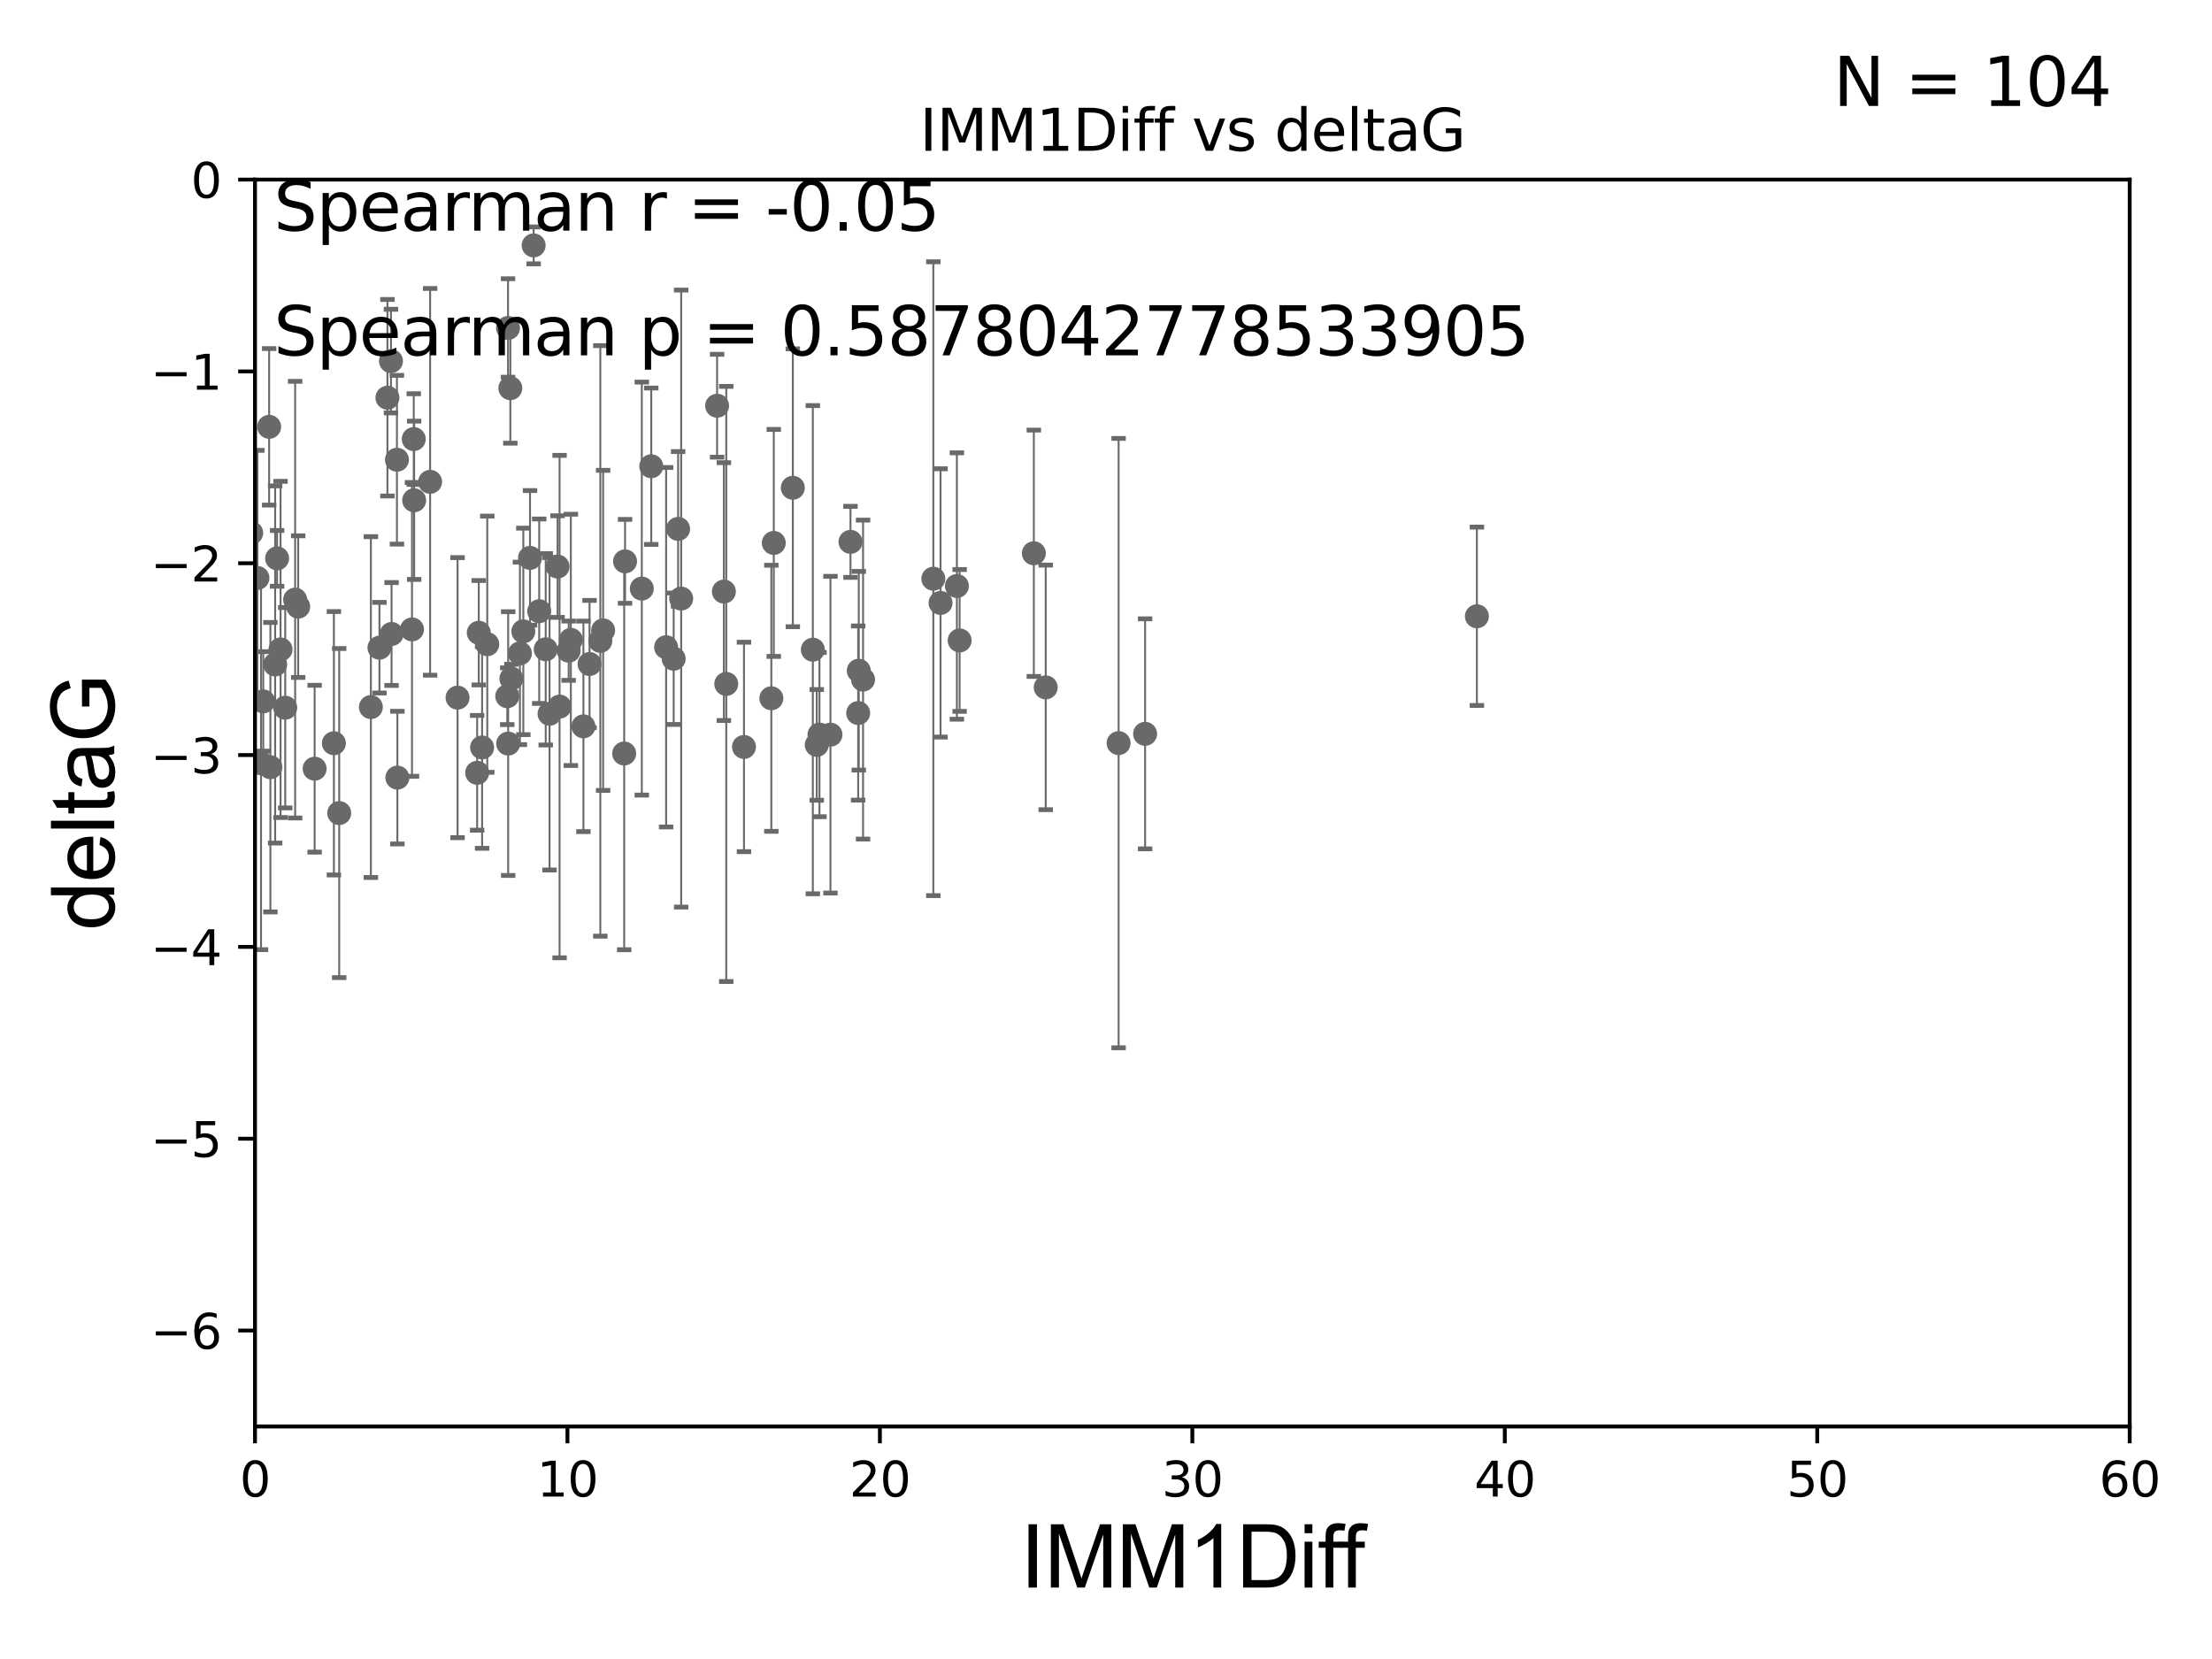 <?xml version="1.0" encoding="utf-8" standalone="no"?>
<!DOCTYPE svg PUBLIC "-//W3C//DTD SVG 1.1//EN"
  "http://www.w3.org/Graphics/SVG/1.1/DTD/svg11.dtd">
<svg xmlns:xlink="http://www.w3.org/1999/xlink" width="460.8pt" height="345.6pt" viewBox="0 0 460.8 345.6" xmlns="http://www.w3.org/2000/svg" version="1.1">
 <defs>
  <style type="text/css">*{stroke-linejoin: round; stroke-linecap: butt}</style>
 </defs>
 <g id="figure_1">
  <g id="patch_1">
   <path d="M 0 345.6 
L 460.8 345.6 
L 460.8 0 
L 0 0 
z
" style="fill: #ffffff"/>
  </g>
  <g id="axes_1">
   <g id="patch_2">
    <path d="M 53.12 297.16 
L 443.655 297.16 
L 443.655 37.411 
L 53.12 37.411 
z
" style="fill: #ffffff"/>
   </g>
   <g id="PathCollection_1">
    <defs>
     <path id="m98f9e4dd58" d="M 0 1.118 
C 0.297 1.118 0.581 1 0.791 0.791 
C 1 0.581 1.118 0.297 1.118 0 
C 1.118 -0.297 1 -0.581 0.791 -0.791 
C 0.581 -1 0.297 -1.118 0 -1.118 
C -0.297 -1.118 -0.581 -1 -0.791 -0.791 
C -1 -0.581 -1.118 -0.297 -1.118 0 
C -1.118 0.297 -1 0.581 -0.791 0.791 
C -0.581 1 -0.297 1.118 0 1.118 
z
" style="stroke: #696969"/>
    </defs>
    <g clip-path="url(#p2406c49a14)">
     <use xlink:href="#m98f9e4dd58" x="34.374" y="136.519" style="fill: #696969; stroke: #696969"/>
     <use xlink:href="#m98f9e4dd58" x="54.838" y="146.111" style="fill: #696969; stroke: #696969"/>
     <use xlink:href="#m98f9e4dd58" x="57.318" y="138.424" style="fill: #696969; stroke: #696969"/>
     <use xlink:href="#m98f9e4dd58" x="79.045" y="134.929" style="fill: #696969; stroke: #696969"/>
     <use xlink:href="#m98f9e4dd58" x="27.462" y="89.067" style="fill: #696969; stroke: #696969"/>
     <use xlink:href="#m98f9e4dd58" x="62.122" y="126.37" style="fill: #696969; stroke: #696969"/>
     <use xlink:href="#m98f9e4dd58" x="59.421" y="147.427" style="fill: #696969; stroke: #696969"/>
     <use xlink:href="#m98f9e4dd58" x="85.827" y="131.116" style="fill: #696969; stroke: #696969"/>
     <use xlink:href="#m98f9e4dd58" x="43.819" y="165.252" style="fill: #696969; stroke: #696969"/>
     <use xlink:href="#m98f9e4dd58" x="43.363" y="120.562" style="fill: #696969; stroke: #696969"/>
     <use xlink:href="#m98f9e4dd58" x="100.433" y="155.708" style="fill: #696969; stroke: #696969"/>
     <use xlink:href="#m98f9e4dd58" x="118.919" y="133.294" style="fill: #696969; stroke: #696969"/>
     <use xlink:href="#m98f9e4dd58" x="45.537" y="149.329" style="fill: #696969; stroke: #696969"/>
     <use xlink:href="#m98f9e4dd58" x="35.142" y="141.838" style="fill: #696969; stroke: #696969"/>
     <use xlink:href="#m98f9e4dd58" x="29.245" y="112.871" style="fill: #696969; stroke: #696969"/>
     <use xlink:href="#m98f9e4dd58" x="44.971" y="146.899" style="fill: #696969; stroke: #696969"/>
     <use xlink:href="#m98f9e4dd58" x="33.027" y="112.881" style="fill: #696969; stroke: #696969"/>
     <use xlink:href="#m98f9e4dd58" x="65.546" y="160.132" style="fill: #696969; stroke: #696969"/>
     <use xlink:href="#m98f9e4dd58" x="45.199" y="136.88" style="fill: #696969; stroke: #696969"/>
     <use xlink:href="#m98f9e4dd58" x="53.628" y="120.401" style="fill: #696969; stroke: #696969"/>
     <use xlink:href="#m98f9e4dd58" x="42.231" y="123.584" style="fill: #696969; stroke: #696969"/>
     <use xlink:href="#m98f9e4dd58" x="82.781" y="161.994" style="fill: #696969; stroke: #696969"/>
     <use xlink:href="#m98f9e4dd58" x="81.447" y="75.224" style="fill: #696969; stroke: #696969"/>
     <use xlink:href="#m98f9e4dd58" x="32.884" y="137.532" style="fill: #696969; stroke: #696969"/>
     <use xlink:href="#m98f9e4dd58" x="54.376" y="158.998" style="fill: #696969; stroke: #696969"/>
     <use xlink:href="#m98f9e4dd58" x="77.26" y="147.296" style="fill: #696969; stroke: #696969"/>
     <use xlink:href="#m98f9e4dd58" x="101.507" y="134.202" style="fill: #696969; stroke: #696969"/>
     <use xlink:href="#m98f9e4dd58" x="49.729" y="136.998" style="fill: #696969; stroke: #696969"/>
     <use xlink:href="#m98f9e4dd58" x="48.453" y="142.581" style="fill: #696969; stroke: #696969"/>
     <use xlink:href="#m98f9e4dd58" x="36.49" y="83.886" style="fill: #696969; stroke: #696969"/>
     <use xlink:href="#m98f9e4dd58" x="29.948" y="79.055" style="fill: #696969; stroke: #696969"/>
     <use xlink:href="#m98f9e4dd58" x="44.229" y="129.795" style="fill: #696969; stroke: #696969"/>
     <use xlink:href="#m98f9e4dd58" x="48.368" y="157.308" style="fill: #696969; stroke: #696969"/>
     <use xlink:href="#m98f9e4dd58" x="116.152" y="118.028" style="fill: #696969; stroke: #696969"/>
     <use xlink:href="#m98f9e4dd58" x="89.602" y="100.376" style="fill: #696969; stroke: #696969"/>
     <use xlink:href="#m98f9e4dd58" x="105.862" y="154.904" style="fill: #696969; stroke: #696969"/>
     <use xlink:href="#m98f9e4dd58" x="28.23" y="141.867" style="fill: #696969; stroke: #696969"/>
     <use xlink:href="#m98f9e4dd58" x="80.711" y="82.854" style="fill: #696969; stroke: #696969"/>
     <use xlink:href="#m98f9e4dd58" x="141.264" y="110.181" style="fill: #696969; stroke: #696969"/>
     <use xlink:href="#m98f9e4dd58" x="82.69" y="95.772" style="fill: #696969; stroke: #696969"/>
     <use xlink:href="#m98f9e4dd58" x="141.902" y="124.695" style="fill: #696969; stroke: #696969"/>
     <use xlink:href="#m98f9e4dd58" x="130.212" y="116.941" style="fill: #696969; stroke: #696969"/>
     <use xlink:href="#m98f9e4dd58" x="70.662" y="169.375" style="fill: #696969; stroke: #696969"/>
     <use xlink:href="#m98f9e4dd58" x="95.317" y="145.33" style="fill: #696969; stroke: #696969"/>
     <use xlink:href="#m98f9e4dd58" x="52.332" y="111.027" style="fill: #696969; stroke: #696969"/>
     <use xlink:href="#m98f9e4dd58" x="57.728" y="116.318" style="fill: #696969; stroke: #696969"/>
     <use xlink:href="#m98f9e4dd58" x="61.484" y="124.918" style="fill: #696969; stroke: #696969"/>
     <use xlink:href="#m98f9e4dd58" x="48.069" y="112.78" style="fill: #696969; stroke: #696969"/>
     <use xlink:href="#m98f9e4dd58" x="86.276" y="104.217" style="fill: #696969; stroke: #696969"/>
     <use xlink:href="#m98f9e4dd58" x="81.57" y="132.072" style="fill: #696969; stroke: #696969"/>
     <use xlink:href="#m98f9e4dd58" x="125.642" y="131.316" style="fill: #696969; stroke: #696969"/>
     <use xlink:href="#m98f9e4dd58" x="140.339" y="137.224" style="fill: #696969; stroke: #696969"/>
     <use xlink:href="#m98f9e4dd58" x="99.737" y="131.811" style="fill: #696969; stroke: #696969"/>
     <use xlink:href="#m98f9e4dd58" x="114.48" y="148.692" style="fill: #696969; stroke: #696969"/>
     <use xlink:href="#m98f9e4dd58" x="56.069" y="88.915" style="fill: #696969; stroke: #696969"/>
     <use xlink:href="#m98f9e4dd58" x="106.311" y="80.863" style="fill: #696969; stroke: #696969"/>
     <use xlink:href="#m98f9e4dd58" x="49.364" y="120.765" style="fill: #696969; stroke: #696969"/>
     <use xlink:href="#m98f9e4dd58" x="58.444" y="135.286" style="fill: #696969; stroke: #696969"/>
     <use xlink:href="#m98f9e4dd58" x="122.811" y="138.324" style="fill: #696969; stroke: #696969"/>
     <use xlink:href="#m98f9e4dd58" x="113.685" y="135.258" style="fill: #696969; stroke: #696969"/>
     <use xlink:href="#m98f9e4dd58" x="179.79" y="141.569" style="fill: #696969; stroke: #696969"/>
     <use xlink:href="#m98f9e4dd58" x="125.057" y="133.512" style="fill: #696969; stroke: #696969"/>
     <use xlink:href="#m98f9e4dd58" x="169.33" y="135.34" style="fill: #696969; stroke: #696969"/>
     <use xlink:href="#m98f9e4dd58" x="111.167" y="51.119" style="fill: #696969; stroke: #696969"/>
     <use xlink:href="#m98f9e4dd58" x="99.398" y="160.989" style="fill: #696969; stroke: #696969"/>
     <use xlink:href="#m98f9e4dd58" x="130.029" y="156.967" style="fill: #696969; stroke: #696969"/>
     <use xlink:href="#m98f9e4dd58" x="133.7" y="122.615" style="fill: #696969; stroke: #696969"/>
     <use xlink:href="#m98f9e4dd58" x="149.387" y="84.52" style="fill: #696969; stroke: #696969"/>
     <use xlink:href="#m98f9e4dd58" x="56.329" y="159.821" style="fill: #696969; stroke: #696969"/>
     <use xlink:href="#m98f9e4dd58" x="121.535" y="151.313" style="fill: #696969; stroke: #696969"/>
     <use xlink:href="#m98f9e4dd58" x="151.294" y="142.476" style="fill: #696969; stroke: #696969"/>
     <use xlink:href="#m98f9e4dd58" x="150.799" y="123.237" style="fill: #696969; stroke: #696969"/>
     <use xlink:href="#m98f9e4dd58" x="69.555" y="154.83" style="fill: #696969; stroke: #696969"/>
     <use xlink:href="#m98f9e4dd58" x="199.909" y="133.415" style="fill: #696969; stroke: #696969"/>
     <use xlink:href="#m98f9e4dd58" x="170.144" y="155.175" style="fill: #696969; stroke: #696969"/>
     <use xlink:href="#m98f9e4dd58" x="108.309" y="136.109" style="fill: #696969; stroke: #696969"/>
     <use xlink:href="#m98f9e4dd58" x="135.666" y="97.125" style="fill: #696969; stroke: #696969"/>
     <use xlink:href="#m98f9e4dd58" x="118.463" y="135.546" style="fill: #696969; stroke: #696969"/>
     <use xlink:href="#m98f9e4dd58" x="105.829" y="68.322" style="fill: #696969; stroke: #696969"/>
     <use xlink:href="#m98f9e4dd58" x="109.019" y="131.534" style="fill: #696969; stroke: #696969"/>
     <use xlink:href="#m98f9e4dd58" x="106.534" y="141.361" style="fill: #696969; stroke: #696969"/>
     <use xlink:href="#m98f9e4dd58" x="161.194" y="113.099" style="fill: #696969; stroke: #696969"/>
     <use xlink:href="#m98f9e4dd58" x="116.569" y="147.195" style="fill: #696969; stroke: #696969"/>
     <use xlink:href="#m98f9e4dd58" x="105.673" y="145.037" style="fill: #696969; stroke: #696969"/>
     <use xlink:href="#m98f9e4dd58" x="138.764" y="134.831" style="fill: #696969; stroke: #696969"/>
     <use xlink:href="#m98f9e4dd58" x="160.686" y="145.463" style="fill: #696969; stroke: #696969"/>
     <use xlink:href="#m98f9e4dd58" x="178.775" y="148.541" style="fill: #696969; stroke: #696969"/>
     <use xlink:href="#m98f9e4dd58" x="154.985" y="155.598" style="fill: #696969; stroke: #696969"/>
     <use xlink:href="#m98f9e4dd58" x="86.192" y="91.467" style="fill: #696969; stroke: #696969"/>
     <use xlink:href="#m98f9e4dd58" x="110.411" y="116.218" style="fill: #696969; stroke: #696969"/>
     <use xlink:href="#m98f9e4dd58" x="170.71" y="153.029" style="fill: #696969; stroke: #696969"/>
     <use xlink:href="#m98f9e4dd58" x="217.841" y="143.195" style="fill: #696969; stroke: #696969"/>
     <use xlink:href="#m98f9e4dd58" x="178.898" y="139.721" style="fill: #696969; stroke: #696969"/>
     <use xlink:href="#m98f9e4dd58" x="112.325" y="127.328" style="fill: #696969; stroke: #696969"/>
     <use xlink:href="#m98f9e4dd58" x="173.001" y="153.047" style="fill: #696969; stroke: #696969"/>
     <use xlink:href="#m98f9e4dd58" x="307.664" y="128.383" style="fill: #696969; stroke: #696969"/>
     <use xlink:href="#m98f9e4dd58" x="177.173" y="112.88" style="fill: #696969; stroke: #696969"/>
     <use xlink:href="#m98f9e4dd58" x="238.546" y="152.871" style="fill: #696969; stroke: #696969"/>
     <use xlink:href="#m98f9e4dd58" x="194.429" y="120.553" style="fill: #696969; stroke: #696969"/>
     <use xlink:href="#m98f9e4dd58" x="165.158" y="101.61" style="fill: #696969; stroke: #696969"/>
     <use xlink:href="#m98f9e4dd58" x="199.336" y="122.075" style="fill: #696969; stroke: #696969"/>
     <use xlink:href="#m98f9e4dd58" x="215.368" y="115.256" style="fill: #696969; stroke: #696969"/>
     <use xlink:href="#m98f9e4dd58" x="195.932" y="125.599" style="fill: #696969; stroke: #696969"/>
     <use xlink:href="#m98f9e4dd58" x="233.026" y="154.801" style="fill: #696969; stroke: #696969"/>
    </g>
   </g>
   <g id="matplotlib.axis_1">
    <g id="xtick_1">
     <g id="line2d_1">
      <defs>
       <path id="meb6ba5489a" d="M 0 0 
L 0 3.5 
" style="stroke: #000000; stroke-width: 0.8"/>
      </defs>
      <g>
       <use xlink:href="#meb6ba5489a" x="53.12" y="297.16" style="stroke: #000000; stroke-width: 0.8"/>
      </g>
     </g>
     <g id="text_1">
      <!-- 0 -->
      <g transform="translate(49.939 311.758)scale(0.1 -0.1)">
       <defs>
        <path id="DejaVuSans-30" d="M 2034 4250 
Q 1547 4250 1301 3770 
Q 1056 3291 1056 2328 
Q 1056 1369 1301 889 
Q 1547 409 2034 409 
Q 2525 409 2770 889 
Q 3016 1369 3016 2328 
Q 3016 3291 2770 3770 
Q 2525 4250 2034 4250 
z
M 2034 4750 
Q 2819 4750 3233 4129 
Q 3647 3509 3647 2328 
Q 3647 1150 3233 529 
Q 2819 -91 2034 -91 
Q 1250 -91 836 529 
Q 422 1150 422 2328 
Q 422 3509 836 4129 
Q 1250 4750 2034 4750 
z
" transform="scale(0.016)"/>
       </defs>
       <use xlink:href="#DejaVuSans-30"/>
      </g>
     </g>
    </g>
    <g id="xtick_2">
     <g id="line2d_2">
      <g>
       <use xlink:href="#meb6ba5489a" x="118.209" y="297.16" style="stroke: #000000; stroke-width: 0.8"/>
      </g>
     </g>
     <g id="text_2">
      <!-- 10 -->
      <g transform="translate(111.847 311.758)scale(0.1 -0.1)">
       <defs>
        <path id="DejaVuSans-31" d="M 794 531 
L 1825 531 
L 1825 4091 
L 703 3866 
L 703 4441 
L 1819 4666 
L 2450 4666 
L 2450 531 
L 3481 531 
L 3481 0 
L 794 0 
L 794 531 
z
" transform="scale(0.016)"/>
       </defs>
       <use xlink:href="#DejaVuSans-31"/>
       <use xlink:href="#DejaVuSans-30" x="63.623"/>
      </g>
     </g>
    </g>
    <g id="xtick_3">
     <g id="line2d_3">
      <g>
       <use xlink:href="#meb6ba5489a" x="183.298" y="297.16" style="stroke: #000000; stroke-width: 0.8"/>
      </g>
     </g>
     <g id="text_3">
      <!-- 20 -->
      <g transform="translate(176.936 311.758)scale(0.1 -0.1)">
       <defs>
        <path id="DejaVuSans-32" d="M 1228 531 
L 3431 531 
L 3431 0 
L 469 0 
L 469 531 
Q 828 903 1448 1529 
Q 2069 2156 2228 2338 
Q 2531 2678 2651 2914 
Q 2772 3150 2772 3378 
Q 2772 3750 2511 3984 
Q 2250 4219 1831 4219 
Q 1534 4219 1204 4116 
Q 875 4013 500 3803 
L 500 4441 
Q 881 4594 1212 4672 
Q 1544 4750 1819 4750 
Q 2544 4750 2975 4387 
Q 3406 4025 3406 3419 
Q 3406 3131 3298 2873 
Q 3191 2616 2906 2266 
Q 2828 2175 2409 1742 
Q 1991 1309 1228 531 
z
" transform="scale(0.016)"/>
       </defs>
       <use xlink:href="#DejaVuSans-32"/>
       <use xlink:href="#DejaVuSans-30" x="63.623"/>
      </g>
     </g>
    </g>
    <g id="xtick_4">
     <g id="line2d_4">
      <g>
       <use xlink:href="#meb6ba5489a" x="248.387" y="297.16" style="stroke: #000000; stroke-width: 0.8"/>
      </g>
     </g>
     <g id="text_4">
      <!-- 30 -->
      <g transform="translate(242.025 311.758)scale(0.1 -0.1)">
       <defs>
        <path id="DejaVuSans-33" d="M 2597 2516 
Q 3050 2419 3304 2112 
Q 3559 1806 3559 1356 
Q 3559 666 3084 287 
Q 2609 -91 1734 -91 
Q 1441 -91 1130 -33 
Q 819 25 488 141 
L 488 750 
Q 750 597 1062 519 
Q 1375 441 1716 441 
Q 2309 441 2620 675 
Q 2931 909 2931 1356 
Q 2931 1769 2642 2001 
Q 2353 2234 1838 2234 
L 1294 2234 
L 1294 2753 
L 1863 2753 
Q 2328 2753 2575 2939 
Q 2822 3125 2822 3475 
Q 2822 3834 2567 4026 
Q 2313 4219 1838 4219 
Q 1578 4219 1281 4162 
Q 984 4106 628 3988 
L 628 4550 
Q 988 4650 1302 4700 
Q 1616 4750 1894 4750 
Q 2613 4750 3031 4423 
Q 3450 4097 3450 3541 
Q 3450 3153 3228 2886 
Q 3006 2619 2597 2516 
z
" transform="scale(0.016)"/>
       </defs>
       <use xlink:href="#DejaVuSans-33"/>
       <use xlink:href="#DejaVuSans-30" x="63.623"/>
      </g>
     </g>
    </g>
    <g id="xtick_5">
     <g id="line2d_5">
      <g>
       <use xlink:href="#meb6ba5489a" x="313.477" y="297.16" style="stroke: #000000; stroke-width: 0.8"/>
      </g>
     </g>
     <g id="text_5">
      <!-- 40 -->
      <g transform="translate(307.114 311.758)scale(0.1 -0.1)">
       <defs>
        <path id="DejaVuSans-34" d="M 2419 4116 
L 825 1625 
L 2419 1625 
L 2419 4116 
z
M 2253 4666 
L 3047 4666 
L 3047 1625 
L 3713 1625 
L 3713 1100 
L 3047 1100 
L 3047 0 
L 2419 0 
L 2419 1100 
L 313 1100 
L 313 1709 
L 2253 4666 
z
" transform="scale(0.016)"/>
       </defs>
       <use xlink:href="#DejaVuSans-34"/>
       <use xlink:href="#DejaVuSans-30" x="63.623"/>
      </g>
     </g>
    </g>
    <g id="xtick_6">
     <g id="line2d_6">
      <g>
       <use xlink:href="#meb6ba5489a" x="378.566" y="297.16" style="stroke: #000000; stroke-width: 0.8"/>
      </g>
     </g>
     <g id="text_6">
      <!-- 50 -->
      <g transform="translate(372.203 311.758)scale(0.1 -0.1)">
       <defs>
        <path id="DejaVuSans-35" d="M 691 4666 
L 3169 4666 
L 3169 4134 
L 1269 4134 
L 1269 2991 
Q 1406 3038 1543 3061 
Q 1681 3084 1819 3084 
Q 2600 3084 3056 2656 
Q 3513 2228 3513 1497 
Q 3513 744 3044 326 
Q 2575 -91 1722 -91 
Q 1428 -91 1123 -41 
Q 819 9 494 109 
L 494 744 
Q 775 591 1075 516 
Q 1375 441 1709 441 
Q 2250 441 2565 725 
Q 2881 1009 2881 1497 
Q 2881 1984 2565 2268 
Q 2250 2553 1709 2553 
Q 1456 2553 1204 2497 
Q 953 2441 691 2322 
L 691 4666 
z
" transform="scale(0.016)"/>
       </defs>
       <use xlink:href="#DejaVuSans-35"/>
       <use xlink:href="#DejaVuSans-30" x="63.623"/>
      </g>
     </g>
    </g>
    <g id="xtick_7">
     <g id="line2d_7">
      <g>
       <use xlink:href="#meb6ba5489a" x="443.655" y="297.16" style="stroke: #000000; stroke-width: 0.8"/>
      </g>
     </g>
     <g id="text_7">
      <!-- 60 -->
      <g transform="translate(437.293 311.758)scale(0.1 -0.1)">
       <defs>
        <path id="DejaVuSans-36" d="M 2113 2584 
Q 1688 2584 1439 2293 
Q 1191 2003 1191 1497 
Q 1191 994 1439 701 
Q 1688 409 2113 409 
Q 2538 409 2786 701 
Q 3034 994 3034 1497 
Q 3034 2003 2786 2293 
Q 2538 2584 2113 2584 
z
M 3366 4563 
L 3366 3988 
Q 3128 4100 2886 4159 
Q 2644 4219 2406 4219 
Q 1781 4219 1451 3797 
Q 1122 3375 1075 2522 
Q 1259 2794 1537 2939 
Q 1816 3084 2150 3084 
Q 2853 3084 3261 2657 
Q 3669 2231 3669 1497 
Q 3669 778 3244 343 
Q 2819 -91 2113 -91 
Q 1303 -91 875 529 
Q 447 1150 447 2328 
Q 447 3434 972 4092 
Q 1497 4750 2381 4750 
Q 2619 4750 2861 4703 
Q 3103 4656 3366 4563 
z
" transform="scale(0.016)"/>
       </defs>
       <use xlink:href="#DejaVuSans-36"/>
       <use xlink:href="#DejaVuSans-30" x="63.623"/>
      </g>
     </g>
    </g>
    <g id="text_8">
     <!-- IMM1Diff -->
     <g transform="translate(212.546 330.722)scale(0.18 -0.18)">
      <defs>
       <path id="ArialMT-49" d="M 597 0 
L 597 4581 
L 1203 4581 
L 1203 0 
L 597 0 
z
" transform="scale(0.016)"/>
       <path id="ArialMT-4d" d="M 475 0 
L 475 4581 
L 1388 4581 
L 2472 1338 
Q 2622 884 2691 659 
Q 2769 909 2934 1394 
L 4031 4581 
L 4847 4581 
L 4847 0 
L 4263 0 
L 4263 3834 
L 2931 0 
L 2384 0 
L 1059 3900 
L 1059 0 
L 475 0 
z
" transform="scale(0.016)"/>
       <path id="ArialMT-31" d="M 2384 0 
L 1822 0 
L 1822 3584 
Q 1619 3391 1289 3197 
Q 959 3003 697 2906 
L 697 3450 
Q 1169 3672 1522 3987 
Q 1875 4303 2022 4600 
L 2384 4600 
L 2384 0 
z
" transform="scale(0.016)"/>
       <path id="ArialMT-44" d="M 494 0 
L 494 4581 
L 2072 4581 
Q 2606 4581 2888 4516 
Q 3281 4425 3559 4188 
Q 3922 3881 4101 3404 
Q 4281 2928 4281 2316 
Q 4281 1794 4159 1391 
Q 4038 988 3847 723 
Q 3656 459 3429 307 
Q 3203 156 2883 78 
Q 2563 0 2147 0 
L 494 0 
z
M 1100 541 
L 2078 541 
Q 2531 541 2789 625 
Q 3047 709 3200 863 
Q 3416 1078 3536 1442 
Q 3656 1806 3656 2325 
Q 3656 3044 3420 3430 
Q 3184 3816 2847 3947 
Q 2603 4041 2063 4041 
L 1100 4041 
L 1100 541 
z
" transform="scale(0.016)"/>
       <path id="ArialMT-69" d="M 425 3934 
L 425 4581 
L 988 4581 
L 988 3934 
L 425 3934 
z
M 425 0 
L 425 3319 
L 988 3319 
L 988 0 
L 425 0 
z
" transform="scale(0.016)"/>
       <path id="ArialMT-66" d="M 556 0 
L 556 2881 
L 59 2881 
L 59 3319 
L 556 3319 
L 556 3672 
Q 556 4006 616 4169 
Q 697 4388 901 4523 
Q 1106 4659 1475 4659 
Q 1713 4659 2000 4603 
L 1916 4113 
Q 1741 4144 1584 4144 
Q 1328 4144 1222 4034 
Q 1116 3925 1116 3625 
L 1116 3319 
L 1763 3319 
L 1763 2881 
L 1116 2881 
L 1116 0 
L 556 0 
z
" transform="scale(0.016)"/>
      </defs>
      <use xlink:href="#ArialMT-49"/>
      <use xlink:href="#ArialMT-4d" x="27.783"/>
      <use xlink:href="#ArialMT-4d" x="111.084"/>
      <use xlink:href="#ArialMT-31" x="194.385"/>
      <use xlink:href="#ArialMT-44" x="250"/>
      <use xlink:href="#ArialMT-69" x="322.217"/>
      <use xlink:href="#ArialMT-66" x="344.434"/>
      <use xlink:href="#ArialMT-66" x="370.467"/>
     </g>
    </g>
   </g>
   <g id="matplotlib.axis_2">
    <g id="ytick_1">
     <g id="line2d_8">
      <defs>
       <path id="mea6d1ab969" d="M 0 0 
L -3.5 0 
" style="stroke: #000000; stroke-width: 0.8"/>
      </defs>
      <g>
       <use xlink:href="#mea6d1ab969" x="53.12" y="277.179" style="stroke: #000000; stroke-width: 0.8"/>
      </g>
     </g>
     <g id="text_9">
      <!-- −6 -->
      <g transform="translate(31.378 280.979)scale(0.1 -0.1)">
       <defs>
        <path id="DejaVuSans-2212" d="M 678 2272 
L 4684 2272 
L 4684 1741 
L 678 1741 
L 678 2272 
z
" transform="scale(0.016)"/>
       </defs>
       <use xlink:href="#DejaVuSans-2212"/>
       <use xlink:href="#DejaVuSans-36" x="83.789"/>
      </g>
     </g>
    </g>
    <g id="ytick_2">
     <g id="line2d_9">
      <g>
       <use xlink:href="#mea6d1ab969" x="53.12" y="237.218" style="stroke: #000000; stroke-width: 0.8"/>
      </g>
     </g>
     <g id="text_10">
      <!-- −5 -->
      <g transform="translate(31.378 241.017)scale(0.1 -0.1)">
       <use xlink:href="#DejaVuSans-2212"/>
       <use xlink:href="#DejaVuSans-35" x="83.789"/>
      </g>
     </g>
    </g>
    <g id="ytick_3">
     <g id="line2d_10">
      <g>
       <use xlink:href="#mea6d1ab969" x="53.12" y="197.257" style="stroke: #000000; stroke-width: 0.8"/>
      </g>
     </g>
     <g id="text_11">
      <!-- −4 -->
      <g transform="translate(31.378 201.056)scale(0.1 -0.1)">
       <use xlink:href="#DejaVuSans-2212"/>
       <use xlink:href="#DejaVuSans-34" x="83.789"/>
      </g>
     </g>
    </g>
    <g id="ytick_4">
     <g id="line2d_11">
      <g>
       <use xlink:href="#mea6d1ab969" x="53.12" y="157.295" style="stroke: #000000; stroke-width: 0.8"/>
      </g>
     </g>
     <g id="text_12">
      <!-- −3 -->
      <g transform="translate(31.378 161.094)scale(0.1 -0.1)">
       <use xlink:href="#DejaVuSans-2212"/>
       <use xlink:href="#DejaVuSans-33" x="83.789"/>
      </g>
     </g>
    </g>
    <g id="ytick_5">
     <g id="line2d_12">
      <g>
       <use xlink:href="#mea6d1ab969" x="53.12" y="117.334" style="stroke: #000000; stroke-width: 0.8"/>
      </g>
     </g>
     <g id="text_13">
      <!-- −2 -->
      <g transform="translate(31.378 121.133)scale(0.1 -0.1)">
       <use xlink:href="#DejaVuSans-2212"/>
       <use xlink:href="#DejaVuSans-32" x="83.789"/>
      </g>
     </g>
    </g>
    <g id="ytick_6">
     <g id="line2d_13">
      <g>
       <use xlink:href="#mea6d1ab969" x="53.12" y="77.373" style="stroke: #000000; stroke-width: 0.8"/>
      </g>
     </g>
     <g id="text_14">
      <!-- −1 -->
      <g transform="translate(31.378 81.172)scale(0.1 -0.1)">
       <use xlink:href="#DejaVuSans-2212"/>
       <use xlink:href="#DejaVuSans-31" x="83.789"/>
      </g>
     </g>
    </g>
    <g id="ytick_7">
     <g id="line2d_14">
      <g>
       <use xlink:href="#mea6d1ab969" x="53.12" y="37.411" style="stroke: #000000; stroke-width: 0.8"/>
      </g>
     </g>
     <g id="text_15">
      <!-- 0 -->
      <g transform="translate(39.758 41.21)scale(0.1 -0.1)">
       <use xlink:href="#DejaVuSans-30"/>
      </g>
     </g>
    </g>
    <g id="text_16">
     <!-- deltaG -->
     <g transform="translate(23.8 193.8)rotate(-90)scale(0.18 -0.18)">
      <defs>
       <path id="ArialMT-64" d="M 2575 0 
L 2575 419 
Q 2259 -75 1647 -75 
Q 1250 -75 917 144 
Q 584 363 401 755 
Q 219 1147 219 1656 
Q 219 2153 384 2558 
Q 550 2963 881 3178 
Q 1213 3394 1622 3394 
Q 1922 3394 2156 3267 
Q 2391 3141 2538 2938 
L 2538 4581 
L 3097 4581 
L 3097 0 
L 2575 0 
z
M 797 1656 
Q 797 1019 1065 703 
Q 1334 388 1700 388 
Q 2069 388 2326 689 
Q 2584 991 2584 1609 
Q 2584 2291 2321 2609 
Q 2059 2928 1675 2928 
Q 1300 2928 1048 2622 
Q 797 2316 797 1656 
z
" transform="scale(0.016)"/>
       <path id="ArialMT-65" d="M 2694 1069 
L 3275 997 
Q 3138 488 2766 206 
Q 2394 -75 1816 -75 
Q 1088 -75 661 373 
Q 234 822 234 1631 
Q 234 2469 665 2931 
Q 1097 3394 1784 3394 
Q 2450 3394 2872 2941 
Q 3294 2488 3294 1666 
Q 3294 1616 3291 1516 
L 816 1516 
Q 847 969 1125 678 
Q 1403 388 1819 388 
Q 2128 388 2347 550 
Q 2566 713 2694 1069 
z
M 847 1978 
L 2700 1978 
Q 2663 2397 2488 2606 
Q 2219 2931 1791 2931 
Q 1403 2931 1139 2672 
Q 875 2413 847 1978 
z
" transform="scale(0.016)"/>
       <path id="ArialMT-6c" d="M 409 0 
L 409 4581 
L 972 4581 
L 972 0 
L 409 0 
z
" transform="scale(0.016)"/>
       <path id="ArialMT-74" d="M 1650 503 
L 1731 6 
Q 1494 -44 1306 -44 
Q 1000 -44 831 53 
Q 663 150 594 308 
Q 525 466 525 972 
L 525 2881 
L 113 2881 
L 113 3319 
L 525 3319 
L 525 4141 
L 1084 4478 
L 1084 3319 
L 1650 3319 
L 1650 2881 
L 1084 2881 
L 1084 941 
Q 1084 700 1114 631 
Q 1144 563 1211 522 
Q 1278 481 1403 481 
Q 1497 481 1650 503 
z
" transform="scale(0.016)"/>
       <path id="ArialMT-61" d="M 2588 409 
Q 2275 144 1986 34 
Q 1697 -75 1366 -75 
Q 819 -75 525 192 
Q 231 459 231 875 
Q 231 1119 342 1320 
Q 453 1522 633 1644 
Q 813 1766 1038 1828 
Q 1203 1872 1538 1913 
Q 2219 1994 2541 2106 
Q 2544 2222 2544 2253 
Q 2544 2597 2384 2738 
Q 2169 2928 1744 2928 
Q 1347 2928 1158 2789 
Q 969 2650 878 2297 
L 328 2372 
Q 403 2725 575 2942 
Q 747 3159 1072 3276 
Q 1397 3394 1825 3394 
Q 2250 3394 2515 3294 
Q 2781 3194 2906 3042 
Q 3031 2891 3081 2659 
Q 3109 2516 3109 2141 
L 3109 1391 
Q 3109 606 3145 398 
Q 3181 191 3288 0 
L 2700 0 
Q 2613 175 2588 409 
z
M 2541 1666 
Q 2234 1541 1622 1453 
Q 1275 1403 1131 1340 
Q 988 1278 909 1158 
Q 831 1038 831 891 
Q 831 666 1001 516 
Q 1172 366 1500 366 
Q 1825 366 2078 508 
Q 2331 650 2450 897 
Q 2541 1088 2541 1459 
L 2541 1666 
z
" transform="scale(0.016)"/>
       <path id="ArialMT-47" d="M 2638 1797 
L 2638 2334 
L 4578 2338 
L 4578 638 
Q 4131 281 3656 101 
Q 3181 -78 2681 -78 
Q 2006 -78 1454 211 
Q 903 500 622 1047 
Q 341 1594 341 2269 
Q 341 2938 620 3517 
Q 900 4097 1425 4378 
Q 1950 4659 2634 4659 
Q 3131 4659 3532 4498 
Q 3934 4338 4162 4050 
Q 4391 3763 4509 3300 
L 3963 3150 
Q 3859 3500 3706 3700 
Q 3553 3900 3268 4020 
Q 2984 4141 2638 4141 
Q 2222 4141 1919 4014 
Q 1616 3888 1430 3681 
Q 1244 3475 1141 3228 
Q 966 2803 966 2306 
Q 966 1694 1177 1281 
Q 1388 869 1791 669 
Q 2194 469 2647 469 
Q 3041 469 3416 620 
Q 3791 772 3984 944 
L 3984 1797 
L 2638 1797 
z
" transform="scale(0.016)"/>
      </defs>
      <use xlink:href="#ArialMT-64"/>
      <use xlink:href="#ArialMT-65" x="55.615"/>
      <use xlink:href="#ArialMT-6c" x="111.23"/>
      <use xlink:href="#ArialMT-74" x="133.447"/>
      <use xlink:href="#ArialMT-61" x="161.23"/>
      <use xlink:href="#ArialMT-47" x="216.846"/>
     </g>
    </g>
   </g>
   <g id="LineCollection_1">
    <path d="M 34.374 160.94 
L 34.374 112.098 
" clip-path="url(#p2406c49a14)" style="fill: none; stroke: #696969; stroke-width: 0.4"/>
    <path d="M 54.838 156.468 
L 54.838 135.755 
" clip-path="url(#p2406c49a14)" style="fill: none; stroke: #696969; stroke-width: 0.4"/>
    <path d="M 57.318 175.63 
L 57.318 101.218 
" clip-path="url(#p2406c49a14)" style="fill: none; stroke: #696969; stroke-width: 0.4"/>
    <path d="M 79.045 144.369 
L 79.045 125.489 
" clip-path="url(#p2406c49a14)" style="fill: none; stroke: #696969; stroke-width: 0.4"/>
    <path d="M 27.462 95.281 
L 27.462 82.853 
" clip-path="url(#p2406c49a14)" style="fill: none; stroke: #696969; stroke-width: 0.4"/>
    <path d="M 62.122 141.119 
L 62.122 111.62 
" clip-path="url(#p2406c49a14)" style="fill: none; stroke: #696969; stroke-width: 0.4"/>
    <path d="M 59.421 168.299 
L 59.421 126.555 
" clip-path="url(#p2406c49a14)" style="fill: none; stroke: #696969; stroke-width: 0.4"/>
    <path d="M 85.827 161.723 
L 85.827 100.509 
" clip-path="url(#p2406c49a14)" style="fill: none; stroke: #696969; stroke-width: 0.4"/>
    <path d="M 43.819 182.514 
L 43.819 147.99 
" clip-path="url(#p2406c49a14)" style="fill: none; stroke: #696969; stroke-width: 0.4"/>
    <path d="M 43.363 136.994 
L 43.363 104.129 
" clip-path="url(#p2406c49a14)" style="fill: none; stroke: #696969; stroke-width: 0.4"/>
    <path d="M 100.433 176.718 
L 100.433 134.698 
" clip-path="url(#p2406c49a14)" style="fill: none; stroke: #696969; stroke-width: 0.4"/>
    <path d="M 118.919 159.464 
L 118.919 107.124 
" clip-path="url(#p2406c49a14)" style="fill: none; stroke: #696969; stroke-width: 0.4"/>
    <path d="M 45.537 157.329 
L 45.537 141.329 
" clip-path="url(#p2406c49a14)" style="fill: none; stroke: #696969; stroke-width: 0.4"/>
    <path d="M 35.142 196.306 
L 35.142 87.369 
" clip-path="url(#p2406c49a14)" style="fill: none; stroke: #696969; stroke-width: 0.4"/>
    <path d="M 29.245 130.855 
L 29.245 94.888 
" clip-path="url(#p2406c49a14)" style="fill: none; stroke: #696969; stroke-width: 0.4"/>
    <path d="M 44.971 184.794 
L 44.971 109.004 
" clip-path="url(#p2406c49a14)" style="fill: none; stroke: #696969; stroke-width: 0.4"/>
    <path d="M 33.027 129.182 
L 33.027 96.58 
" clip-path="url(#p2406c49a14)" style="fill: none; stroke: #696969; stroke-width: 0.4"/>
    <path d="M 65.546 177.511 
L 65.546 142.752 
" clip-path="url(#p2406c49a14)" style="fill: none; stroke: #696969; stroke-width: 0.4"/>
    <path d="M 45.199 153.949 
L 45.199 119.812 
" clip-path="url(#p2406c49a14)" style="fill: none; stroke: #696969; stroke-width: 0.4"/>
    <path d="M 53.628 146.987 
L 53.628 93.815 
" clip-path="url(#p2406c49a14)" style="fill: none; stroke: #696969; stroke-width: 0.4"/>
    <path d="M 42.231 140.524 
L 42.231 106.643 
" clip-path="url(#p2406c49a14)" style="fill: none; stroke: #696969; stroke-width: 0.4"/>
    <path d="M 82.781 175.814 
L 82.781 148.173 
" clip-path="url(#p2406c49a14)" style="fill: none; stroke: #696969; stroke-width: 0.4"/>
    <path d="M 81.447 86.024 
L 81.447 64.424 
" clip-path="url(#p2406c49a14)" style="fill: none; stroke: #696969; stroke-width: 0.4"/>
    <path d="M 32.884 156.314 
L 32.884 118.749 
" clip-path="url(#p2406c49a14)" style="fill: none; stroke: #696969; stroke-width: 0.4"/>
    <path d="M 54.376 197.83 
L 54.376 120.167 
" clip-path="url(#p2406c49a14)" style="fill: none; stroke: #696969; stroke-width: 0.4"/>
    <path d="M 77.26 182.794 
L 77.26 111.798 
" clip-path="url(#p2406c49a14)" style="fill: none; stroke: #696969; stroke-width: 0.4"/>
    <path d="M 101.507 160.887 
L 101.507 107.517 
" clip-path="url(#p2406c49a14)" style="fill: none; stroke: #696969; stroke-width: 0.4"/>
    <path d="M 49.729 156.766 
L 49.729 117.23 
" clip-path="url(#p2406c49a14)" style="fill: none; stroke: #696969; stroke-width: 0.4"/>
    <path d="M 48.453 157.742 
L 48.453 127.42 
" clip-path="url(#p2406c49a14)" style="fill: none; stroke: #696969; stroke-width: 0.4"/>
    <path d="M 36.49 104.212 
L 36.49 63.56 
" clip-path="url(#p2406c49a14)" style="fill: none; stroke: #696969; stroke-width: 0.4"/>
    <path d="M 29.948 97.132 
L 29.948 60.978 
" clip-path="url(#p2406c49a14)" style="fill: none; stroke: #696969; stroke-width: 0.4"/>
    <path d="M 44.229 143.772 
L 44.229 115.819 
" clip-path="url(#p2406c49a14)" style="fill: none; stroke: #696969; stroke-width: 0.4"/>
    <path d="M 48.368 178.658 
L 48.368 135.959 
" clip-path="url(#p2406c49a14)" style="fill: none; stroke: #696969; stroke-width: 0.4"/>
    <path d="M 116.152 128.609 
L 116.152 107.447 
" clip-path="url(#p2406c49a14)" style="fill: none; stroke: #696969; stroke-width: 0.4"/>
    <path d="M 89.602 140.656 
L 89.602 60.097 
" clip-path="url(#p2406c49a14)" style="fill: none; stroke: #696969; stroke-width: 0.4"/>
    <path d="M 105.862 182.376 
L 105.862 127.432 
" clip-path="url(#p2406c49a14)" style="fill: none; stroke: #696969; stroke-width: 0.4"/>
    <path d="M 28.23 160.854 
L 28.23 122.88 
" clip-path="url(#p2406c49a14)" style="fill: none; stroke: #696969; stroke-width: 0.4"/>
    <path d="M 80.711 103.323 
L 80.711 62.386 
" clip-path="url(#p2406c49a14)" style="fill: none; stroke: #696969; stroke-width: 0.4"/>
    <path d="M 141.264 126.291 
L 141.264 94.071 
" clip-path="url(#p2406c49a14)" style="fill: none; stroke: #696969; stroke-width: 0.4"/>
    <path d="M 82.69 113.348 
L 82.69 78.195 
" clip-path="url(#p2406c49a14)" style="fill: none; stroke: #696969; stroke-width: 0.4"/>
    <path d="M 141.902 188.961 
L 141.902 60.429 
" clip-path="url(#p2406c49a14)" style="fill: none; stroke: #696969; stroke-width: 0.4"/>
    <path d="M 130.212 125.679 
L 130.212 108.203 
" clip-path="url(#p2406c49a14)" style="fill: none; stroke: #696969; stroke-width: 0.4"/>
    <path d="M 70.662 203.652 
L 70.662 135.099 
" clip-path="url(#p2406c49a14)" style="fill: none; stroke: #696969; stroke-width: 0.4"/>
    <path d="M 95.317 174.502 
L 95.317 116.158 
" clip-path="url(#p2406c49a14)" style="fill: none; stroke: #696969; stroke-width: 0.4"/>
    <path d="M 52.332 123.359 
L 52.332 98.695 
" clip-path="url(#p2406c49a14)" style="fill: none; stroke: #696969; stroke-width: 0.4"/>
    <path d="M 57.728 122.121 
L 57.728 110.515 
" clip-path="url(#p2406c49a14)" style="fill: none; stroke: #696969; stroke-width: 0.4"/>
    <path d="M 61.484 170.401 
L 61.484 79.436 
" clip-path="url(#p2406c49a14)" style="fill: none; stroke: #696969; stroke-width: 0.4"/>
    <path d="M 48.069 143.254 
L 48.069 82.305 
" clip-path="url(#p2406c49a14)" style="fill: none; stroke: #696969; stroke-width: 0.4"/>
    <path d="M 86.276 120.704 
L 86.276 87.729 
" clip-path="url(#p2406c49a14)" style="fill: none; stroke: #696969; stroke-width: 0.4"/>
    <path d="M 81.57 142.788 
L 81.57 121.356 
" clip-path="url(#p2406c49a14)" style="fill: none; stroke: #696969; stroke-width: 0.4"/>
    <path d="M 125.642 164.653 
L 125.642 97.98 
" clip-path="url(#p2406c49a14)" style="fill: none; stroke: #696969; stroke-width: 0.4"/>
    <path d="M 140.339 150.915 
L 140.339 123.534 
" clip-path="url(#p2406c49a14)" style="fill: none; stroke: #696969; stroke-width: 0.4"/>
    <path d="M 99.737 142.686 
L 99.737 120.935 
" clip-path="url(#p2406c49a14)" style="fill: none; stroke: #696969; stroke-width: 0.4"/>
    <path d="M 114.48 181.235 
L 114.48 116.149 
" clip-path="url(#p2406c49a14)" style="fill: none; stroke: #696969; stroke-width: 0.4"/>
    <path d="M 56.069 105.212 
L 56.069 72.618 
" clip-path="url(#p2406c49a14)" style="fill: none; stroke: #696969; stroke-width: 0.4"/>
    <path d="M 106.311 92.324 
L 106.311 69.402 
" clip-path="url(#p2406c49a14)" style="fill: none; stroke: #696969; stroke-width: 0.4"/>
    <path d="M 49.364 131.349 
L 49.364 110.181 
" clip-path="url(#p2406c49a14)" style="fill: none; stroke: #696969; stroke-width: 0.4"/>
    <path d="M 58.444 170.303 
L 58.444 100.269 
" clip-path="url(#p2406c49a14)" style="fill: none; stroke: #696969; stroke-width: 0.4"/>
    <path d="M 122.811 151.578 
L 122.811 125.07 
" clip-path="url(#p2406c49a14)" style="fill: none; stroke: #696969; stroke-width: 0.4"/>
    <path d="M 113.685 155.191 
L 113.685 115.325 
" clip-path="url(#p2406c49a14)" style="fill: none; stroke: #696969; stroke-width: 0.4"/>
    <path d="M 179.79 174.79 
L 179.79 108.348 
" clip-path="url(#p2406c49a14)" style="fill: none; stroke: #696969; stroke-width: 0.4"/>
    <path d="M 125.057 195.023 
L 125.057 72 
" clip-path="url(#p2406c49a14)" style="fill: none; stroke: #696969; stroke-width: 0.4"/>
    <path d="M 169.33 186.19 
L 169.33 84.491 
" clip-path="url(#p2406c49a14)" style="fill: none; stroke: #696969; stroke-width: 0.4"/>
    <path d="M 111.167 54.964 
L 111.167 47.273 
" clip-path="url(#p2406c49a14)" style="fill: none; stroke: #696969; stroke-width: 0.4"/>
    <path d="M 99.398 172.943 
L 99.398 149.036 
" clip-path="url(#p2406c49a14)" style="fill: none; stroke: #696969; stroke-width: 0.4"/>
    <path d="M 130.029 197.849 
L 130.029 116.086 
" clip-path="url(#p2406c49a14)" style="fill: none; stroke: #696969; stroke-width: 0.4"/>
    <path d="M 133.7 165.632 
L 133.7 79.599 
" clip-path="url(#p2406c49a14)" style="fill: none; stroke: #696969; stroke-width: 0.4"/>
    <path d="M 149.387 95.235 
L 149.387 73.805 
" clip-path="url(#p2406c49a14)" style="fill: none; stroke: #696969; stroke-width: 0.4"/>
    <path d="M 56.329 189.972 
L 56.329 129.671 
" clip-path="url(#p2406c49a14)" style="fill: none; stroke: #696969; stroke-width: 0.4"/>
    <path d="M 121.535 173.236 
L 121.535 129.39 
" clip-path="url(#p2406c49a14)" style="fill: none; stroke: #696969; stroke-width: 0.4"/>
    <path d="M 151.294 204.464 
L 151.294 80.489 
" clip-path="url(#p2406c49a14)" style="fill: none; stroke: #696969; stroke-width: 0.4"/>
    <path d="M 150.799 150.094 
L 150.799 96.38 
" clip-path="url(#p2406c49a14)" style="fill: none; stroke: #696969; stroke-width: 0.4"/>
    <path d="M 69.555 182.267 
L 69.555 127.392 
" clip-path="url(#p2406c49a14)" style="fill: none; stroke: #696969; stroke-width: 0.4"/>
    <path d="M 199.909 148.188 
L 199.909 118.642 
" clip-path="url(#p2406c49a14)" style="fill: none; stroke: #696969; stroke-width: 0.4"/>
    <path d="M 170.144 166.709 
L 170.144 143.641 
" clip-path="url(#p2406c49a14)" style="fill: none; stroke: #696969; stroke-width: 0.4"/>
    <path d="M 108.309 155.115 
L 108.309 117.103 
" clip-path="url(#p2406c49a14)" style="fill: none; stroke: #696969; stroke-width: 0.4"/>
    <path d="M 135.666 113.411 
L 135.666 80.838 
" clip-path="url(#p2406c49a14)" style="fill: none; stroke: #696969; stroke-width: 0.4"/>
    <path d="M 118.463 141.722 
L 118.463 129.371 
" clip-path="url(#p2406c49a14)" style="fill: none; stroke: #696969; stroke-width: 0.4"/>
    <path d="M 105.829 78.579 
L 105.829 58.065 
" clip-path="url(#p2406c49a14)" style="fill: none; stroke: #696969; stroke-width: 0.4"/>
    <path d="M 109.019 153.04 
L 109.019 110.027 
" clip-path="url(#p2406c49a14)" style="fill: none; stroke: #696969; stroke-width: 0.4"/>
    <path d="M 106.534 144.343 
L 106.534 138.378 
" clip-path="url(#p2406c49a14)" style="fill: none; stroke: #696969; stroke-width: 0.4"/>
    <path d="M 161.194 136.74 
L 161.194 89.458 
" clip-path="url(#p2406c49a14)" style="fill: none; stroke: #696969; stroke-width: 0.4"/>
    <path d="M 116.569 199.528 
L 116.569 94.863 
" clip-path="url(#p2406c49a14)" style="fill: none; stroke: #696969; stroke-width: 0.4"/>
    <path d="M 105.673 150.945 
L 105.673 139.129 
" clip-path="url(#p2406c49a14)" style="fill: none; stroke: #696969; stroke-width: 0.4"/>
    <path d="M 138.764 172.271 
L 138.764 97.392 
" clip-path="url(#p2406c49a14)" style="fill: none; stroke: #696969; stroke-width: 0.4"/>
    <path d="M 160.686 173.177 
L 160.686 117.748 
" clip-path="url(#p2406c49a14)" style="fill: none; stroke: #696969; stroke-width: 0.4"/>
    <path d="M 178.775 166.68 
L 178.775 130.401 
" clip-path="url(#p2406c49a14)" style="fill: none; stroke: #696969; stroke-width: 0.4"/>
    <path d="M 154.985 177.412 
L 154.985 133.784 
" clip-path="url(#p2406c49a14)" style="fill: none; stroke: #696969; stroke-width: 0.4"/>
    <path d="M 86.192 100.911 
L 86.192 82.023 
" clip-path="url(#p2406c49a14)" style="fill: none; stroke: #696969; stroke-width: 0.4"/>
    <path d="M 110.411 130.238 
L 110.411 102.197 
" clip-path="url(#p2406c49a14)" style="fill: none; stroke: #696969; stroke-width: 0.4"/>
    <path d="M 170.71 170.131 
L 170.71 135.927 
" clip-path="url(#p2406c49a14)" style="fill: none; stroke: #696969; stroke-width: 0.4"/>
    <path d="M 217.841 168.669 
L 217.841 117.721 
" clip-path="url(#p2406c49a14)" style="fill: none; stroke: #696969; stroke-width: 0.4"/>
    <path d="M 178.898 160.411 
L 178.898 119.032 
" clip-path="url(#p2406c49a14)" style="fill: none; stroke: #696969; stroke-width: 0.4"/>
    <path d="M 112.325 146.544 
L 112.325 108.112 
" clip-path="url(#p2406c49a14)" style="fill: none; stroke: #696969; stroke-width: 0.4"/>
    <path d="M 173.001 186.034 
L 173.001 120.06 
" clip-path="url(#p2406c49a14)" style="fill: none; stroke: #696969; stroke-width: 0.4"/>
    <path d="M 307.664 146.959 
L 307.664 109.806 
" clip-path="url(#p2406c49a14)" style="fill: none; stroke: #696969; stroke-width: 0.4"/>
    <path d="M 177.173 120.28 
L 177.173 105.48 
" clip-path="url(#p2406c49a14)" style="fill: none; stroke: #696969; stroke-width: 0.4"/>
    <path d="M 238.546 176.828 
L 238.546 128.915 
" clip-path="url(#p2406c49a14)" style="fill: none; stroke: #696969; stroke-width: 0.4"/>
    <path d="M 194.429 186.572 
L 194.429 54.534 
" clip-path="url(#p2406c49a14)" style="fill: none; stroke: #696969; stroke-width: 0.4"/>
    <path d="M 165.158 130.552 
L 165.158 72.669 
" clip-path="url(#p2406c49a14)" style="fill: none; stroke: #696969; stroke-width: 0.4"/>
    <path d="M 199.336 149.823 
L 199.336 94.326 
" clip-path="url(#p2406c49a14)" style="fill: none; stroke: #696969; stroke-width: 0.4"/>
    <path d="M 215.368 140.911 
L 215.368 89.602 
" clip-path="url(#p2406c49a14)" style="fill: none; stroke: #696969; stroke-width: 0.4"/>
    <path d="M 195.932 153.545 
L 195.932 97.653 
" clip-path="url(#p2406c49a14)" style="fill: none; stroke: #696969; stroke-width: 0.4"/>
    <path d="M 233.026 218.273 
L 233.026 91.328 
" clip-path="url(#p2406c49a14)" style="fill: none; stroke: #696969; stroke-width: 0.4"/>
   </g>
   <g id="line2d_15">
    <defs>
     <path id="md37713e9f4" d="M 1.5 0 
L -1.5 -0 
" style="stroke: #696969"/>
    </defs>
    <g clip-path="url(#p2406c49a14)">
     <use xlink:href="#md37713e9f4" x="34.374" y="160.94" style="fill: #696969; stroke: #696969"/>
     <use xlink:href="#md37713e9f4" x="54.838" y="156.468" style="fill: #696969; stroke: #696969"/>
     <use xlink:href="#md37713e9f4" x="57.318" y="175.63" style="fill: #696969; stroke: #696969"/>
     <use xlink:href="#md37713e9f4" x="79.045" y="144.369" style="fill: #696969; stroke: #696969"/>
     <use xlink:href="#md37713e9f4" x="27.462" y="95.281" style="fill: #696969; stroke: #696969"/>
     <use xlink:href="#md37713e9f4" x="62.122" y="141.119" style="fill: #696969; stroke: #696969"/>
     <use xlink:href="#md37713e9f4" x="59.421" y="168.299" style="fill: #696969; stroke: #696969"/>
     <use xlink:href="#md37713e9f4" x="85.827" y="161.723" style="fill: #696969; stroke: #696969"/>
     <use xlink:href="#md37713e9f4" x="43.819" y="182.514" style="fill: #696969; stroke: #696969"/>
     <use xlink:href="#md37713e9f4" x="43.363" y="136.994" style="fill: #696969; stroke: #696969"/>
     <use xlink:href="#md37713e9f4" x="100.433" y="176.718" style="fill: #696969; stroke: #696969"/>
     <use xlink:href="#md37713e9f4" x="118.919" y="159.464" style="fill: #696969; stroke: #696969"/>
     <use xlink:href="#md37713e9f4" x="45.537" y="157.329" style="fill: #696969; stroke: #696969"/>
     <use xlink:href="#md37713e9f4" x="35.142" y="196.306" style="fill: #696969; stroke: #696969"/>
     <use xlink:href="#md37713e9f4" x="29.245" y="130.855" style="fill: #696969; stroke: #696969"/>
     <use xlink:href="#md37713e9f4" x="44.971" y="184.794" style="fill: #696969; stroke: #696969"/>
     <use xlink:href="#md37713e9f4" x="33.027" y="129.182" style="fill: #696969; stroke: #696969"/>
     <use xlink:href="#md37713e9f4" x="65.546" y="177.511" style="fill: #696969; stroke: #696969"/>
     <use xlink:href="#md37713e9f4" x="45.199" y="153.949" style="fill: #696969; stroke: #696969"/>
     <use xlink:href="#md37713e9f4" x="53.628" y="146.987" style="fill: #696969; stroke: #696969"/>
     <use xlink:href="#md37713e9f4" x="42.231" y="140.524" style="fill: #696969; stroke: #696969"/>
     <use xlink:href="#md37713e9f4" x="82.781" y="175.814" style="fill: #696969; stroke: #696969"/>
     <use xlink:href="#md37713e9f4" x="81.447" y="86.024" style="fill: #696969; stroke: #696969"/>
     <use xlink:href="#md37713e9f4" x="32.884" y="156.314" style="fill: #696969; stroke: #696969"/>
     <use xlink:href="#md37713e9f4" x="54.376" y="197.83" style="fill: #696969; stroke: #696969"/>
     <use xlink:href="#md37713e9f4" x="77.26" y="182.794" style="fill: #696969; stroke: #696969"/>
     <use xlink:href="#md37713e9f4" x="101.507" y="160.887" style="fill: #696969; stroke: #696969"/>
     <use xlink:href="#md37713e9f4" x="49.729" y="156.766" style="fill: #696969; stroke: #696969"/>
     <use xlink:href="#md37713e9f4" x="48.453" y="157.742" style="fill: #696969; stroke: #696969"/>
     <use xlink:href="#md37713e9f4" x="36.49" y="104.212" style="fill: #696969; stroke: #696969"/>
     <use xlink:href="#md37713e9f4" x="29.948" y="97.132" style="fill: #696969; stroke: #696969"/>
     <use xlink:href="#md37713e9f4" x="44.229" y="143.772" style="fill: #696969; stroke: #696969"/>
     <use xlink:href="#md37713e9f4" x="48.368" y="178.658" style="fill: #696969; stroke: #696969"/>
     <use xlink:href="#md37713e9f4" x="116.152" y="128.609" style="fill: #696969; stroke: #696969"/>
     <use xlink:href="#md37713e9f4" x="89.602" y="140.656" style="fill: #696969; stroke: #696969"/>
     <use xlink:href="#md37713e9f4" x="105.862" y="182.376" style="fill: #696969; stroke: #696969"/>
     <use xlink:href="#md37713e9f4" x="28.23" y="160.854" style="fill: #696969; stroke: #696969"/>
     <use xlink:href="#md37713e9f4" x="80.711" y="103.323" style="fill: #696969; stroke: #696969"/>
     <use xlink:href="#md37713e9f4" x="141.264" y="126.291" style="fill: #696969; stroke: #696969"/>
     <use xlink:href="#md37713e9f4" x="82.69" y="113.348" style="fill: #696969; stroke: #696969"/>
     <use xlink:href="#md37713e9f4" x="141.902" y="188.961" style="fill: #696969; stroke: #696969"/>
     <use xlink:href="#md37713e9f4" x="130.212" y="125.679" style="fill: #696969; stroke: #696969"/>
     <use xlink:href="#md37713e9f4" x="70.662" y="203.652" style="fill: #696969; stroke: #696969"/>
     <use xlink:href="#md37713e9f4" x="95.317" y="174.502" style="fill: #696969; stroke: #696969"/>
     <use xlink:href="#md37713e9f4" x="52.332" y="123.359" style="fill: #696969; stroke: #696969"/>
     <use xlink:href="#md37713e9f4" x="57.728" y="122.121" style="fill: #696969; stroke: #696969"/>
     <use xlink:href="#md37713e9f4" x="61.484" y="170.401" style="fill: #696969; stroke: #696969"/>
     <use xlink:href="#md37713e9f4" x="48.069" y="143.254" style="fill: #696969; stroke: #696969"/>
     <use xlink:href="#md37713e9f4" x="86.276" y="120.704" style="fill: #696969; stroke: #696969"/>
     <use xlink:href="#md37713e9f4" x="81.57" y="142.788" style="fill: #696969; stroke: #696969"/>
     <use xlink:href="#md37713e9f4" x="125.642" y="164.653" style="fill: #696969; stroke: #696969"/>
     <use xlink:href="#md37713e9f4" x="140.339" y="150.915" style="fill: #696969; stroke: #696969"/>
     <use xlink:href="#md37713e9f4" x="99.737" y="142.686" style="fill: #696969; stroke: #696969"/>
     <use xlink:href="#md37713e9f4" x="114.48" y="181.235" style="fill: #696969; stroke: #696969"/>
     <use xlink:href="#md37713e9f4" x="56.069" y="105.212" style="fill: #696969; stroke: #696969"/>
     <use xlink:href="#md37713e9f4" x="106.311" y="92.324" style="fill: #696969; stroke: #696969"/>
     <use xlink:href="#md37713e9f4" x="49.364" y="131.349" style="fill: #696969; stroke: #696969"/>
     <use xlink:href="#md37713e9f4" x="58.444" y="170.303" style="fill: #696969; stroke: #696969"/>
     <use xlink:href="#md37713e9f4" x="122.811" y="151.578" style="fill: #696969; stroke: #696969"/>
     <use xlink:href="#md37713e9f4" x="113.685" y="155.191" style="fill: #696969; stroke: #696969"/>
     <use xlink:href="#md37713e9f4" x="179.79" y="174.79" style="fill: #696969; stroke: #696969"/>
     <use xlink:href="#md37713e9f4" x="125.057" y="195.023" style="fill: #696969; stroke: #696969"/>
     <use xlink:href="#md37713e9f4" x="169.33" y="186.19" style="fill: #696969; stroke: #696969"/>
     <use xlink:href="#md37713e9f4" x="111.167" y="54.964" style="fill: #696969; stroke: #696969"/>
     <use xlink:href="#md37713e9f4" x="99.398" y="172.943" style="fill: #696969; stroke: #696969"/>
     <use xlink:href="#md37713e9f4" x="130.029" y="197.849" style="fill: #696969; stroke: #696969"/>
     <use xlink:href="#md37713e9f4" x="133.7" y="165.632" style="fill: #696969; stroke: #696969"/>
     <use xlink:href="#md37713e9f4" x="149.387" y="95.235" style="fill: #696969; stroke: #696969"/>
     <use xlink:href="#md37713e9f4" x="56.329" y="189.972" style="fill: #696969; stroke: #696969"/>
     <use xlink:href="#md37713e9f4" x="121.535" y="173.236" style="fill: #696969; stroke: #696969"/>
     <use xlink:href="#md37713e9f4" x="151.294" y="204.464" style="fill: #696969; stroke: #696969"/>
     <use xlink:href="#md37713e9f4" x="150.799" y="150.094" style="fill: #696969; stroke: #696969"/>
     <use xlink:href="#md37713e9f4" x="69.555" y="182.267" style="fill: #696969; stroke: #696969"/>
     <use xlink:href="#md37713e9f4" x="199.909" y="148.188" style="fill: #696969; stroke: #696969"/>
     <use xlink:href="#md37713e9f4" x="170.144" y="166.709" style="fill: #696969; stroke: #696969"/>
     <use xlink:href="#md37713e9f4" x="108.309" y="155.115" style="fill: #696969; stroke: #696969"/>
     <use xlink:href="#md37713e9f4" x="135.666" y="113.411" style="fill: #696969; stroke: #696969"/>
     <use xlink:href="#md37713e9f4" x="118.463" y="141.722" style="fill: #696969; stroke: #696969"/>
     <use xlink:href="#md37713e9f4" x="105.829" y="78.579" style="fill: #696969; stroke: #696969"/>
     <use xlink:href="#md37713e9f4" x="109.019" y="153.04" style="fill: #696969; stroke: #696969"/>
     <use xlink:href="#md37713e9f4" x="106.534" y="144.343" style="fill: #696969; stroke: #696969"/>
     <use xlink:href="#md37713e9f4" x="161.194" y="136.74" style="fill: #696969; stroke: #696969"/>
     <use xlink:href="#md37713e9f4" x="116.569" y="199.528" style="fill: #696969; stroke: #696969"/>
     <use xlink:href="#md37713e9f4" x="105.673" y="150.945" style="fill: #696969; stroke: #696969"/>
     <use xlink:href="#md37713e9f4" x="138.764" y="172.271" style="fill: #696969; stroke: #696969"/>
     <use xlink:href="#md37713e9f4" x="160.686" y="173.177" style="fill: #696969; stroke: #696969"/>
     <use xlink:href="#md37713e9f4" x="178.775" y="166.68" style="fill: #696969; stroke: #696969"/>
     <use xlink:href="#md37713e9f4" x="154.985" y="177.412" style="fill: #696969; stroke: #696969"/>
     <use xlink:href="#md37713e9f4" x="86.192" y="100.911" style="fill: #696969; stroke: #696969"/>
     <use xlink:href="#md37713e9f4" x="110.411" y="130.238" style="fill: #696969; stroke: #696969"/>
     <use xlink:href="#md37713e9f4" x="170.71" y="170.131" style="fill: #696969; stroke: #696969"/>
     <use xlink:href="#md37713e9f4" x="217.841" y="168.669" style="fill: #696969; stroke: #696969"/>
     <use xlink:href="#md37713e9f4" x="178.898" y="160.411" style="fill: #696969; stroke: #696969"/>
     <use xlink:href="#md37713e9f4" x="112.325" y="146.544" style="fill: #696969; stroke: #696969"/>
     <use xlink:href="#md37713e9f4" x="173.001" y="186.034" style="fill: #696969; stroke: #696969"/>
     <use xlink:href="#md37713e9f4" x="307.664" y="146.959" style="fill: #696969; stroke: #696969"/>
     <use xlink:href="#md37713e9f4" x="177.173" y="120.28" style="fill: #696969; stroke: #696969"/>
     <use xlink:href="#md37713e9f4" x="238.546" y="176.828" style="fill: #696969; stroke: #696969"/>
     <use xlink:href="#md37713e9f4" x="194.429" y="186.572" style="fill: #696969; stroke: #696969"/>
     <use xlink:href="#md37713e9f4" x="165.158" y="130.552" style="fill: #696969; stroke: #696969"/>
     <use xlink:href="#md37713e9f4" x="199.336" y="149.823" style="fill: #696969; stroke: #696969"/>
     <use xlink:href="#md37713e9f4" x="215.368" y="140.911" style="fill: #696969; stroke: #696969"/>
     <use xlink:href="#md37713e9f4" x="195.932" y="153.545" style="fill: #696969; stroke: #696969"/>
     <use xlink:href="#md37713e9f4" x="233.026" y="218.273" style="fill: #696969; stroke: #696969"/>
    </g>
   </g>
   <g id="line2d_16">
    <g clip-path="url(#p2406c49a14)">
     <use xlink:href="#md37713e9f4" x="34.374" y="112.098" style="fill: #696969; stroke: #696969"/>
     <use xlink:href="#md37713e9f4" x="54.838" y="135.755" style="fill: #696969; stroke: #696969"/>
     <use xlink:href="#md37713e9f4" x="57.318" y="101.218" style="fill: #696969; stroke: #696969"/>
     <use xlink:href="#md37713e9f4" x="79.045" y="125.489" style="fill: #696969; stroke: #696969"/>
     <use xlink:href="#md37713e9f4" x="27.462" y="82.853" style="fill: #696969; stroke: #696969"/>
     <use xlink:href="#md37713e9f4" x="62.122" y="111.62" style="fill: #696969; stroke: #696969"/>
     <use xlink:href="#md37713e9f4" x="59.421" y="126.555" style="fill: #696969; stroke: #696969"/>
     <use xlink:href="#md37713e9f4" x="85.827" y="100.509" style="fill: #696969; stroke: #696969"/>
     <use xlink:href="#md37713e9f4" x="43.819" y="147.99" style="fill: #696969; stroke: #696969"/>
     <use xlink:href="#md37713e9f4" x="43.363" y="104.129" style="fill: #696969; stroke: #696969"/>
     <use xlink:href="#md37713e9f4" x="100.433" y="134.698" style="fill: #696969; stroke: #696969"/>
     <use xlink:href="#md37713e9f4" x="118.919" y="107.124" style="fill: #696969; stroke: #696969"/>
     <use xlink:href="#md37713e9f4" x="45.537" y="141.329" style="fill: #696969; stroke: #696969"/>
     <use xlink:href="#md37713e9f4" x="35.142" y="87.369" style="fill: #696969; stroke: #696969"/>
     <use xlink:href="#md37713e9f4" x="29.245" y="94.888" style="fill: #696969; stroke: #696969"/>
     <use xlink:href="#md37713e9f4" x="44.971" y="109.004" style="fill: #696969; stroke: #696969"/>
     <use xlink:href="#md37713e9f4" x="33.027" y="96.58" style="fill: #696969; stroke: #696969"/>
     <use xlink:href="#md37713e9f4" x="65.546" y="142.752" style="fill: #696969; stroke: #696969"/>
     <use xlink:href="#md37713e9f4" x="45.199" y="119.812" style="fill: #696969; stroke: #696969"/>
     <use xlink:href="#md37713e9f4" x="53.628" y="93.815" style="fill: #696969; stroke: #696969"/>
     <use xlink:href="#md37713e9f4" x="42.231" y="106.643" style="fill: #696969; stroke: #696969"/>
     <use xlink:href="#md37713e9f4" x="82.781" y="148.173" style="fill: #696969; stroke: #696969"/>
     <use xlink:href="#md37713e9f4" x="81.447" y="64.424" style="fill: #696969; stroke: #696969"/>
     <use xlink:href="#md37713e9f4" x="32.884" y="118.749" style="fill: #696969; stroke: #696969"/>
     <use xlink:href="#md37713e9f4" x="54.376" y="120.167" style="fill: #696969; stroke: #696969"/>
     <use xlink:href="#md37713e9f4" x="77.26" y="111.798" style="fill: #696969; stroke: #696969"/>
     <use xlink:href="#md37713e9f4" x="101.507" y="107.517" style="fill: #696969; stroke: #696969"/>
     <use xlink:href="#md37713e9f4" x="49.729" y="117.23" style="fill: #696969; stroke: #696969"/>
     <use xlink:href="#md37713e9f4" x="48.453" y="127.42" style="fill: #696969; stroke: #696969"/>
     <use xlink:href="#md37713e9f4" x="36.49" y="63.56" style="fill: #696969; stroke: #696969"/>
     <use xlink:href="#md37713e9f4" x="29.948" y="60.978" style="fill: #696969; stroke: #696969"/>
     <use xlink:href="#md37713e9f4" x="44.229" y="115.819" style="fill: #696969; stroke: #696969"/>
     <use xlink:href="#md37713e9f4" x="48.368" y="135.959" style="fill: #696969; stroke: #696969"/>
     <use xlink:href="#md37713e9f4" x="116.152" y="107.447" style="fill: #696969; stroke: #696969"/>
     <use xlink:href="#md37713e9f4" x="89.602" y="60.097" style="fill: #696969; stroke: #696969"/>
     <use xlink:href="#md37713e9f4" x="105.862" y="127.432" style="fill: #696969; stroke: #696969"/>
     <use xlink:href="#md37713e9f4" x="28.23" y="122.88" style="fill: #696969; stroke: #696969"/>
     <use xlink:href="#md37713e9f4" x="80.711" y="62.386" style="fill: #696969; stroke: #696969"/>
     <use xlink:href="#md37713e9f4" x="141.264" y="94.071" style="fill: #696969; stroke: #696969"/>
     <use xlink:href="#md37713e9f4" x="82.69" y="78.195" style="fill: #696969; stroke: #696969"/>
     <use xlink:href="#md37713e9f4" x="141.902" y="60.429" style="fill: #696969; stroke: #696969"/>
     <use xlink:href="#md37713e9f4" x="130.212" y="108.203" style="fill: #696969; stroke: #696969"/>
     <use xlink:href="#md37713e9f4" x="70.662" y="135.099" style="fill: #696969; stroke: #696969"/>
     <use xlink:href="#md37713e9f4" x="95.317" y="116.158" style="fill: #696969; stroke: #696969"/>
     <use xlink:href="#md37713e9f4" x="52.332" y="98.695" style="fill: #696969; stroke: #696969"/>
     <use xlink:href="#md37713e9f4" x="57.728" y="110.515" style="fill: #696969; stroke: #696969"/>
     <use xlink:href="#md37713e9f4" x="61.484" y="79.436" style="fill: #696969; stroke: #696969"/>
     <use xlink:href="#md37713e9f4" x="48.069" y="82.305" style="fill: #696969; stroke: #696969"/>
     <use xlink:href="#md37713e9f4" x="86.276" y="87.729" style="fill: #696969; stroke: #696969"/>
     <use xlink:href="#md37713e9f4" x="81.57" y="121.356" style="fill: #696969; stroke: #696969"/>
     <use xlink:href="#md37713e9f4" x="125.642" y="97.98" style="fill: #696969; stroke: #696969"/>
     <use xlink:href="#md37713e9f4" x="140.339" y="123.534" style="fill: #696969; stroke: #696969"/>
     <use xlink:href="#md37713e9f4" x="99.737" y="120.935" style="fill: #696969; stroke: #696969"/>
     <use xlink:href="#md37713e9f4" x="114.48" y="116.149" style="fill: #696969; stroke: #696969"/>
     <use xlink:href="#md37713e9f4" x="56.069" y="72.618" style="fill: #696969; stroke: #696969"/>
     <use xlink:href="#md37713e9f4" x="106.311" y="69.402" style="fill: #696969; stroke: #696969"/>
     <use xlink:href="#md37713e9f4" x="49.364" y="110.181" style="fill: #696969; stroke: #696969"/>
     <use xlink:href="#md37713e9f4" x="58.444" y="100.269" style="fill: #696969; stroke: #696969"/>
     <use xlink:href="#md37713e9f4" x="122.811" y="125.07" style="fill: #696969; stroke: #696969"/>
     <use xlink:href="#md37713e9f4" x="113.685" y="115.325" style="fill: #696969; stroke: #696969"/>
     <use xlink:href="#md37713e9f4" x="179.79" y="108.348" style="fill: #696969; stroke: #696969"/>
     <use xlink:href="#md37713e9f4" x="125.057" y="72" style="fill: #696969; stroke: #696969"/>
     <use xlink:href="#md37713e9f4" x="169.33" y="84.491" style="fill: #696969; stroke: #696969"/>
     <use xlink:href="#md37713e9f4" x="111.167" y="47.273" style="fill: #696969; stroke: #696969"/>
     <use xlink:href="#md37713e9f4" x="99.398" y="149.036" style="fill: #696969; stroke: #696969"/>
     <use xlink:href="#md37713e9f4" x="130.029" y="116.086" style="fill: #696969; stroke: #696969"/>
     <use xlink:href="#md37713e9f4" x="133.7" y="79.599" style="fill: #696969; stroke: #696969"/>
     <use xlink:href="#md37713e9f4" x="149.387" y="73.805" style="fill: #696969; stroke: #696969"/>
     <use xlink:href="#md37713e9f4" x="56.329" y="129.671" style="fill: #696969; stroke: #696969"/>
     <use xlink:href="#md37713e9f4" x="121.535" y="129.39" style="fill: #696969; stroke: #696969"/>
     <use xlink:href="#md37713e9f4" x="151.294" y="80.489" style="fill: #696969; stroke: #696969"/>
     <use xlink:href="#md37713e9f4" x="150.799" y="96.38" style="fill: #696969; stroke: #696969"/>
     <use xlink:href="#md37713e9f4" x="69.555" y="127.392" style="fill: #696969; stroke: #696969"/>
     <use xlink:href="#md37713e9f4" x="199.909" y="118.642" style="fill: #696969; stroke: #696969"/>
     <use xlink:href="#md37713e9f4" x="170.144" y="143.641" style="fill: #696969; stroke: #696969"/>
     <use xlink:href="#md37713e9f4" x="108.309" y="117.103" style="fill: #696969; stroke: #696969"/>
     <use xlink:href="#md37713e9f4" x="135.666" y="80.838" style="fill: #696969; stroke: #696969"/>
     <use xlink:href="#md37713e9f4" x="118.463" y="129.371" style="fill: #696969; stroke: #696969"/>
     <use xlink:href="#md37713e9f4" x="105.829" y="58.065" style="fill: #696969; stroke: #696969"/>
     <use xlink:href="#md37713e9f4" x="109.019" y="110.027" style="fill: #696969; stroke: #696969"/>
     <use xlink:href="#md37713e9f4" x="106.534" y="138.378" style="fill: #696969; stroke: #696969"/>
     <use xlink:href="#md37713e9f4" x="161.194" y="89.458" style="fill: #696969; stroke: #696969"/>
     <use xlink:href="#md37713e9f4" x="116.569" y="94.863" style="fill: #696969; stroke: #696969"/>
     <use xlink:href="#md37713e9f4" x="105.673" y="139.129" style="fill: #696969; stroke: #696969"/>
     <use xlink:href="#md37713e9f4" x="138.764" y="97.392" style="fill: #696969; stroke: #696969"/>
     <use xlink:href="#md37713e9f4" x="160.686" y="117.748" style="fill: #696969; stroke: #696969"/>
     <use xlink:href="#md37713e9f4" x="178.775" y="130.401" style="fill: #696969; stroke: #696969"/>
     <use xlink:href="#md37713e9f4" x="154.985" y="133.784" style="fill: #696969; stroke: #696969"/>
     <use xlink:href="#md37713e9f4" x="86.192" y="82.023" style="fill: #696969; stroke: #696969"/>
     <use xlink:href="#md37713e9f4" x="110.411" y="102.197" style="fill: #696969; stroke: #696969"/>
     <use xlink:href="#md37713e9f4" x="170.71" y="135.927" style="fill: #696969; stroke: #696969"/>
     <use xlink:href="#md37713e9f4" x="217.841" y="117.721" style="fill: #696969; stroke: #696969"/>
     <use xlink:href="#md37713e9f4" x="178.898" y="119.032" style="fill: #696969; stroke: #696969"/>
     <use xlink:href="#md37713e9f4" x="112.325" y="108.112" style="fill: #696969; stroke: #696969"/>
     <use xlink:href="#md37713e9f4" x="173.001" y="120.06" style="fill: #696969; stroke: #696969"/>
     <use xlink:href="#md37713e9f4" x="307.664" y="109.806" style="fill: #696969; stroke: #696969"/>
     <use xlink:href="#md37713e9f4" x="177.173" y="105.48" style="fill: #696969; stroke: #696969"/>
     <use xlink:href="#md37713e9f4" x="238.546" y="128.915" style="fill: #696969; stroke: #696969"/>
     <use xlink:href="#md37713e9f4" x="194.429" y="54.534" style="fill: #696969; stroke: #696969"/>
     <use xlink:href="#md37713e9f4" x="165.158" y="72.669" style="fill: #696969; stroke: #696969"/>
     <use xlink:href="#md37713e9f4" x="199.336" y="94.326" style="fill: #696969; stroke: #696969"/>
     <use xlink:href="#md37713e9f4" x="215.368" y="89.602" style="fill: #696969; stroke: #696969"/>
     <use xlink:href="#md37713e9f4" x="195.932" y="97.653" style="fill: #696969; stroke: #696969"/>
     <use xlink:href="#md37713e9f4" x="233.026" y="91.328" style="fill: #696969; stroke: #696969"/>
    </g>
   </g>
   <g id="line2d_17">
    <defs>
     <path id="m0531c47904" d="M 0 2 
C 0.53 2 1.039 1.789 1.414 1.414 
C 1.789 1.039 2 0.53 2 0 
C 2 -0.53 1.789 -1.039 1.414 -1.414 
C 1.039 -1.789 0.53 -2 0 -2 
C -0.53 -2 -1.039 -1.789 -1.414 -1.414 
C -1.789 -1.039 -2 -0.53 -2 0 
C -2 0.53 -1.789 1.039 -1.414 1.414 
C -1.039 1.789 -0.53 2 0 2 
z
" style="stroke: #696969"/>
    </defs>
    <g clip-path="url(#p2406c49a14)">
     <use xlink:href="#m0531c47904" x="34.374" y="136.519" style="fill: #696969; stroke: #696969"/>
     <use xlink:href="#m0531c47904" x="54.838" y="146.111" style="fill: #696969; stroke: #696969"/>
     <use xlink:href="#m0531c47904" x="57.318" y="138.424" style="fill: #696969; stroke: #696969"/>
     <use xlink:href="#m0531c47904" x="79.045" y="134.929" style="fill: #696969; stroke: #696969"/>
     <use xlink:href="#m0531c47904" x="27.462" y="89.067" style="fill: #696969; stroke: #696969"/>
     <use xlink:href="#m0531c47904" x="62.122" y="126.37" style="fill: #696969; stroke: #696969"/>
     <use xlink:href="#m0531c47904" x="59.421" y="147.427" style="fill: #696969; stroke: #696969"/>
     <use xlink:href="#m0531c47904" x="85.827" y="131.116" style="fill: #696969; stroke: #696969"/>
     <use xlink:href="#m0531c47904" x="43.819" y="165.252" style="fill: #696969; stroke: #696969"/>
     <use xlink:href="#m0531c47904" x="43.363" y="120.562" style="fill: #696969; stroke: #696969"/>
     <use xlink:href="#m0531c47904" x="100.433" y="155.708" style="fill: #696969; stroke: #696969"/>
     <use xlink:href="#m0531c47904" x="118.919" y="133.294" style="fill: #696969; stroke: #696969"/>
     <use xlink:href="#m0531c47904" x="45.537" y="149.329" style="fill: #696969; stroke: #696969"/>
     <use xlink:href="#m0531c47904" x="35.142" y="141.838" style="fill: #696969; stroke: #696969"/>
     <use xlink:href="#m0531c47904" x="29.245" y="112.871" style="fill: #696969; stroke: #696969"/>
     <use xlink:href="#m0531c47904" x="44.971" y="146.899" style="fill: #696969; stroke: #696969"/>
     <use xlink:href="#m0531c47904" x="33.027" y="112.881" style="fill: #696969; stroke: #696969"/>
     <use xlink:href="#m0531c47904" x="65.546" y="160.132" style="fill: #696969; stroke: #696969"/>
     <use xlink:href="#m0531c47904" x="45.199" y="136.88" style="fill: #696969; stroke: #696969"/>
     <use xlink:href="#m0531c47904" x="53.628" y="120.401" style="fill: #696969; stroke: #696969"/>
     <use xlink:href="#m0531c47904" x="42.231" y="123.584" style="fill: #696969; stroke: #696969"/>
     <use xlink:href="#m0531c47904" x="82.781" y="161.994" style="fill: #696969; stroke: #696969"/>
     <use xlink:href="#m0531c47904" x="81.447" y="75.224" style="fill: #696969; stroke: #696969"/>
     <use xlink:href="#m0531c47904" x="32.884" y="137.532" style="fill: #696969; stroke: #696969"/>
     <use xlink:href="#m0531c47904" x="54.376" y="158.998" style="fill: #696969; stroke: #696969"/>
     <use xlink:href="#m0531c47904" x="77.26" y="147.296" style="fill: #696969; stroke: #696969"/>
     <use xlink:href="#m0531c47904" x="101.507" y="134.202" style="fill: #696969; stroke: #696969"/>
     <use xlink:href="#m0531c47904" x="49.729" y="136.998" style="fill: #696969; stroke: #696969"/>
     <use xlink:href="#m0531c47904" x="48.453" y="142.581" style="fill: #696969; stroke: #696969"/>
     <use xlink:href="#m0531c47904" x="36.49" y="83.886" style="fill: #696969; stroke: #696969"/>
     <use xlink:href="#m0531c47904" x="29.948" y="79.055" style="fill: #696969; stroke: #696969"/>
     <use xlink:href="#m0531c47904" x="44.229" y="129.795" style="fill: #696969; stroke: #696969"/>
     <use xlink:href="#m0531c47904" x="48.368" y="157.308" style="fill: #696969; stroke: #696969"/>
     <use xlink:href="#m0531c47904" x="116.152" y="118.028" style="fill: #696969; stroke: #696969"/>
     <use xlink:href="#m0531c47904" x="89.602" y="100.376" style="fill: #696969; stroke: #696969"/>
     <use xlink:href="#m0531c47904" x="105.862" y="154.904" style="fill: #696969; stroke: #696969"/>
     <use xlink:href="#m0531c47904" x="28.23" y="141.867" style="fill: #696969; stroke: #696969"/>
     <use xlink:href="#m0531c47904" x="80.711" y="82.854" style="fill: #696969; stroke: #696969"/>
     <use xlink:href="#m0531c47904" x="141.264" y="110.181" style="fill: #696969; stroke: #696969"/>
     <use xlink:href="#m0531c47904" x="82.69" y="95.772" style="fill: #696969; stroke: #696969"/>
     <use xlink:href="#m0531c47904" x="141.902" y="124.695" style="fill: #696969; stroke: #696969"/>
     <use xlink:href="#m0531c47904" x="130.212" y="116.941" style="fill: #696969; stroke: #696969"/>
     <use xlink:href="#m0531c47904" x="70.662" y="169.375" style="fill: #696969; stroke: #696969"/>
     <use xlink:href="#m0531c47904" x="95.317" y="145.33" style="fill: #696969; stroke: #696969"/>
     <use xlink:href="#m0531c47904" x="52.332" y="111.027" style="fill: #696969; stroke: #696969"/>
     <use xlink:href="#m0531c47904" x="57.728" y="116.318" style="fill: #696969; stroke: #696969"/>
     <use xlink:href="#m0531c47904" x="61.484" y="124.918" style="fill: #696969; stroke: #696969"/>
     <use xlink:href="#m0531c47904" x="48.069" y="112.78" style="fill: #696969; stroke: #696969"/>
     <use xlink:href="#m0531c47904" x="86.276" y="104.217" style="fill: #696969; stroke: #696969"/>
     <use xlink:href="#m0531c47904" x="81.57" y="132.072" style="fill: #696969; stroke: #696969"/>
     <use xlink:href="#m0531c47904" x="125.642" y="131.316" style="fill: #696969; stroke: #696969"/>
     <use xlink:href="#m0531c47904" x="140.339" y="137.224" style="fill: #696969; stroke: #696969"/>
     <use xlink:href="#m0531c47904" x="99.737" y="131.811" style="fill: #696969; stroke: #696969"/>
     <use xlink:href="#m0531c47904" x="114.48" y="148.692" style="fill: #696969; stroke: #696969"/>
     <use xlink:href="#m0531c47904" x="56.069" y="88.915" style="fill: #696969; stroke: #696969"/>
     <use xlink:href="#m0531c47904" x="106.311" y="80.863" style="fill: #696969; stroke: #696969"/>
     <use xlink:href="#m0531c47904" x="49.364" y="120.765" style="fill: #696969; stroke: #696969"/>
     <use xlink:href="#m0531c47904" x="58.444" y="135.286" style="fill: #696969; stroke: #696969"/>
     <use xlink:href="#m0531c47904" x="122.811" y="138.324" style="fill: #696969; stroke: #696969"/>
     <use xlink:href="#m0531c47904" x="113.685" y="135.258" style="fill: #696969; stroke: #696969"/>
     <use xlink:href="#m0531c47904" x="179.79" y="141.569" style="fill: #696969; stroke: #696969"/>
     <use xlink:href="#m0531c47904" x="125.057" y="133.512" style="fill: #696969; stroke: #696969"/>
     <use xlink:href="#m0531c47904" x="169.33" y="135.34" style="fill: #696969; stroke: #696969"/>
     <use xlink:href="#m0531c47904" x="111.167" y="51.119" style="fill: #696969; stroke: #696969"/>
     <use xlink:href="#m0531c47904" x="99.398" y="160.989" style="fill: #696969; stroke: #696969"/>
     <use xlink:href="#m0531c47904" x="130.029" y="156.967" style="fill: #696969; stroke: #696969"/>
     <use xlink:href="#m0531c47904" x="133.7" y="122.615" style="fill: #696969; stroke: #696969"/>
     <use xlink:href="#m0531c47904" x="149.387" y="84.52" style="fill: #696969; stroke: #696969"/>
     <use xlink:href="#m0531c47904" x="56.329" y="159.821" style="fill: #696969; stroke: #696969"/>
     <use xlink:href="#m0531c47904" x="121.535" y="151.313" style="fill: #696969; stroke: #696969"/>
     <use xlink:href="#m0531c47904" x="151.294" y="142.476" style="fill: #696969; stroke: #696969"/>
     <use xlink:href="#m0531c47904" x="150.799" y="123.237" style="fill: #696969; stroke: #696969"/>
     <use xlink:href="#m0531c47904" x="69.555" y="154.83" style="fill: #696969; stroke: #696969"/>
     <use xlink:href="#m0531c47904" x="199.909" y="133.415" style="fill: #696969; stroke: #696969"/>
     <use xlink:href="#m0531c47904" x="170.144" y="155.175" style="fill: #696969; stroke: #696969"/>
     <use xlink:href="#m0531c47904" x="108.309" y="136.109" style="fill: #696969; stroke: #696969"/>
     <use xlink:href="#m0531c47904" x="135.666" y="97.125" style="fill: #696969; stroke: #696969"/>
     <use xlink:href="#m0531c47904" x="118.463" y="135.546" style="fill: #696969; stroke: #696969"/>
     <use xlink:href="#m0531c47904" x="105.829" y="68.322" style="fill: #696969; stroke: #696969"/>
     <use xlink:href="#m0531c47904" x="109.019" y="131.534" style="fill: #696969; stroke: #696969"/>
     <use xlink:href="#m0531c47904" x="106.534" y="141.361" style="fill: #696969; stroke: #696969"/>
     <use xlink:href="#m0531c47904" x="161.194" y="113.099" style="fill: #696969; stroke: #696969"/>
     <use xlink:href="#m0531c47904" x="116.569" y="147.195" style="fill: #696969; stroke: #696969"/>
     <use xlink:href="#m0531c47904" x="105.673" y="145.037" style="fill: #696969; stroke: #696969"/>
     <use xlink:href="#m0531c47904" x="138.764" y="134.831" style="fill: #696969; stroke: #696969"/>
     <use xlink:href="#m0531c47904" x="160.686" y="145.463" style="fill: #696969; stroke: #696969"/>
     <use xlink:href="#m0531c47904" x="178.775" y="148.541" style="fill: #696969; stroke: #696969"/>
     <use xlink:href="#m0531c47904" x="154.985" y="155.598" style="fill: #696969; stroke: #696969"/>
     <use xlink:href="#m0531c47904" x="86.192" y="91.467" style="fill: #696969; stroke: #696969"/>
     <use xlink:href="#m0531c47904" x="110.411" y="116.218" style="fill: #696969; stroke: #696969"/>
     <use xlink:href="#m0531c47904" x="170.71" y="153.029" style="fill: #696969; stroke: #696969"/>
     <use xlink:href="#m0531c47904" x="217.841" y="143.195" style="fill: #696969; stroke: #696969"/>
     <use xlink:href="#m0531c47904" x="178.898" y="139.721" style="fill: #696969; stroke: #696969"/>
     <use xlink:href="#m0531c47904" x="112.325" y="127.328" style="fill: #696969; stroke: #696969"/>
     <use xlink:href="#m0531c47904" x="173.001" y="153.047" style="fill: #696969; stroke: #696969"/>
     <use xlink:href="#m0531c47904" x="307.664" y="128.383" style="fill: #696969; stroke: #696969"/>
     <use xlink:href="#m0531c47904" x="177.173" y="112.88" style="fill: #696969; stroke: #696969"/>
     <use xlink:href="#m0531c47904" x="238.546" y="152.871" style="fill: #696969; stroke: #696969"/>
     <use xlink:href="#m0531c47904" x="194.429" y="120.553" style="fill: #696969; stroke: #696969"/>
     <use xlink:href="#m0531c47904" x="165.158" y="101.61" style="fill: #696969; stroke: #696969"/>
     <use xlink:href="#m0531c47904" x="199.336" y="122.075" style="fill: #696969; stroke: #696969"/>
     <use xlink:href="#m0531c47904" x="215.368" y="115.256" style="fill: #696969; stroke: #696969"/>
     <use xlink:href="#m0531c47904" x="195.932" y="125.599" style="fill: #696969; stroke: #696969"/>
     <use xlink:href="#m0531c47904" x="233.026" y="154.801" style="fill: #696969; stroke: #696969"/>
    </g>
   </g>
   <g id="patch_3">
    <path d="M 53.12 297.16 
L 53.12 37.411 
" style="fill: none; stroke: #000000; stroke-width: 0.8; stroke-linejoin: miter; stroke-linecap: square"/>
   </g>
   <g id="patch_4">
    <path d="M 443.655 297.16 
L 443.655 37.411 
" style="fill: none; stroke: #000000; stroke-width: 0.8; stroke-linejoin: miter; stroke-linecap: square"/>
   </g>
   <g id="patch_5">
    <path d="M 53.12 297.16 
L 443.655 297.16 
" style="fill: none; stroke: #000000; stroke-width: 0.8; stroke-linejoin: miter; stroke-linecap: square"/>
   </g>
   <g id="patch_6">
    <path d="M 53.12 37.411 
L 443.655 37.411 
" style="fill: none; stroke: #000000; stroke-width: 0.8; stroke-linejoin: miter; stroke-linecap: square"/>
   </g>
   <g id="text_17">
    <!-- N = 104 -->
    <g transform="translate(381.923 22.074)scale(0.14 -0.14)">
     <defs>
      <path id="DejaVuSans-4e" d="M 628 4666 
L 1478 4666 
L 3547 763 
L 3547 4666 
L 4159 4666 
L 4159 0 
L 3309 0 
L 1241 3903 
L 1241 0 
L 628 0 
L 628 4666 
z
" transform="scale(0.016)"/>
      <path id="DejaVuSans-20" transform="scale(0.016)"/>
      <path id="DejaVuSans-3d" d="M 678 2906 
L 4684 2906 
L 4684 2381 
L 678 2381 
L 678 2906 
z
M 678 1631 
L 4684 1631 
L 4684 1100 
L 678 1100 
L 678 1631 
z
" transform="scale(0.016)"/>
     </defs>
     <use xlink:href="#DejaVuSans-4e"/>
     <use xlink:href="#DejaVuSans-20" x="74.805"/>
     <use xlink:href="#DejaVuSans-3d" x="106.592"/>
     <use xlink:href="#DejaVuSans-20" x="190.381"/>
     <use xlink:href="#DejaVuSans-31" x="222.168"/>
     <use xlink:href="#DejaVuSans-30" x="285.791"/>
     <use xlink:href="#DejaVuSans-34" x="349.414"/>
    </g>
   </g>
   <g id="text_18">
    <!-- Spearman r = -0.05 -->
    <g transform="translate(57.025 48.049)scale(0.14 -0.14)">
     <defs>
      <path id="DejaVuSans-53" d="M 3425 4513 
L 3425 3897 
Q 3066 4069 2747 4153 
Q 2428 4238 2131 4238 
Q 1616 4238 1336 4038 
Q 1056 3838 1056 3469 
Q 1056 3159 1242 3001 
Q 1428 2844 1947 2747 
L 2328 2669 
Q 3034 2534 3370 2195 
Q 3706 1856 3706 1288 
Q 3706 609 3251 259 
Q 2797 -91 1919 -91 
Q 1588 -91 1214 -16 
Q 841 59 441 206 
L 441 856 
Q 825 641 1194 531 
Q 1563 422 1919 422 
Q 2459 422 2753 634 
Q 3047 847 3047 1241 
Q 3047 1584 2836 1778 
Q 2625 1972 2144 2069 
L 1759 2144 
Q 1053 2284 737 2584 
Q 422 2884 422 3419 
Q 422 4038 858 4394 
Q 1294 4750 2059 4750 
Q 2388 4750 2728 4690 
Q 3069 4631 3425 4513 
z
" transform="scale(0.016)"/>
      <path id="DejaVuSans-70" d="M 1159 525 
L 1159 -1331 
L 581 -1331 
L 581 3500 
L 1159 3500 
L 1159 2969 
Q 1341 3281 1617 3432 
Q 1894 3584 2278 3584 
Q 2916 3584 3314 3078 
Q 3713 2572 3713 1747 
Q 3713 922 3314 415 
Q 2916 -91 2278 -91 
Q 1894 -91 1617 61 
Q 1341 213 1159 525 
z
M 3116 1747 
Q 3116 2381 2855 2742 
Q 2594 3103 2138 3103 
Q 1681 3103 1420 2742 
Q 1159 2381 1159 1747 
Q 1159 1113 1420 752 
Q 1681 391 2138 391 
Q 2594 391 2855 752 
Q 3116 1113 3116 1747 
z
" transform="scale(0.016)"/>
      <path id="DejaVuSans-65" d="M 3597 1894 
L 3597 1613 
L 953 1613 
Q 991 1019 1311 708 
Q 1631 397 2203 397 
Q 2534 397 2845 478 
Q 3156 559 3463 722 
L 3463 178 
Q 3153 47 2828 -22 
Q 2503 -91 2169 -91 
Q 1331 -91 842 396 
Q 353 884 353 1716 
Q 353 2575 817 3079 
Q 1281 3584 2069 3584 
Q 2775 3584 3186 3129 
Q 3597 2675 3597 1894 
z
M 3022 2063 
Q 3016 2534 2758 2815 
Q 2500 3097 2075 3097 
Q 1594 3097 1305 2825 
Q 1016 2553 972 2059 
L 3022 2063 
z
" transform="scale(0.016)"/>
      <path id="DejaVuSans-61" d="M 2194 1759 
Q 1497 1759 1228 1600 
Q 959 1441 959 1056 
Q 959 750 1161 570 
Q 1363 391 1709 391 
Q 2188 391 2477 730 
Q 2766 1069 2766 1631 
L 2766 1759 
L 2194 1759 
z
M 3341 1997 
L 3341 0 
L 2766 0 
L 2766 531 
Q 2569 213 2275 61 
Q 1981 -91 1556 -91 
Q 1019 -91 701 211 
Q 384 513 384 1019 
Q 384 1609 779 1909 
Q 1175 2209 1959 2209 
L 2766 2209 
L 2766 2266 
Q 2766 2663 2505 2880 
Q 2244 3097 1772 3097 
Q 1472 3097 1187 3025 
Q 903 2953 641 2809 
L 641 3341 
Q 956 3463 1253 3523 
Q 1550 3584 1831 3584 
Q 2591 3584 2966 3190 
Q 3341 2797 3341 1997 
z
" transform="scale(0.016)"/>
      <path id="DejaVuSans-72" d="M 2631 2963 
Q 2534 3019 2420 3045 
Q 2306 3072 2169 3072 
Q 1681 3072 1420 2755 
Q 1159 2438 1159 1844 
L 1159 0 
L 581 0 
L 581 3500 
L 1159 3500 
L 1159 2956 
Q 1341 3275 1631 3429 
Q 1922 3584 2338 3584 
Q 2397 3584 2469 3576 
Q 2541 3569 2628 3553 
L 2631 2963 
z
" transform="scale(0.016)"/>
      <path id="DejaVuSans-6d" d="M 3328 2828 
Q 3544 3216 3844 3400 
Q 4144 3584 4550 3584 
Q 5097 3584 5394 3201 
Q 5691 2819 5691 2113 
L 5691 0 
L 5113 0 
L 5113 2094 
Q 5113 2597 4934 2840 
Q 4756 3084 4391 3084 
Q 3944 3084 3684 2787 
Q 3425 2491 3425 1978 
L 3425 0 
L 2847 0 
L 2847 2094 
Q 2847 2600 2669 2842 
Q 2491 3084 2119 3084 
Q 1678 3084 1418 2786 
Q 1159 2488 1159 1978 
L 1159 0 
L 581 0 
L 581 3500 
L 1159 3500 
L 1159 2956 
Q 1356 3278 1631 3431 
Q 1906 3584 2284 3584 
Q 2666 3584 2933 3390 
Q 3200 3197 3328 2828 
z
" transform="scale(0.016)"/>
      <path id="DejaVuSans-6e" d="M 3513 2113 
L 3513 0 
L 2938 0 
L 2938 2094 
Q 2938 2591 2744 2837 
Q 2550 3084 2163 3084 
Q 1697 3084 1428 2787 
Q 1159 2491 1159 1978 
L 1159 0 
L 581 0 
L 581 3500 
L 1159 3500 
L 1159 2956 
Q 1366 3272 1645 3428 
Q 1925 3584 2291 3584 
Q 2894 3584 3203 3211 
Q 3513 2838 3513 2113 
z
" transform="scale(0.016)"/>
      <path id="DejaVuSans-2d" d="M 313 2009 
L 1997 2009 
L 1997 1497 
L 313 1497 
L 313 2009 
z
" transform="scale(0.016)"/>
      <path id="DejaVuSans-2e" d="M 684 794 
L 1344 794 
L 1344 0 
L 684 0 
L 684 794 
z
" transform="scale(0.016)"/>
     </defs>
     <use xlink:href="#DejaVuSans-53"/>
     <use xlink:href="#DejaVuSans-70" x="63.477"/>
     <use xlink:href="#DejaVuSans-65" x="126.953"/>
     <use xlink:href="#DejaVuSans-61" x="188.477"/>
     <use xlink:href="#DejaVuSans-72" x="249.756"/>
     <use xlink:href="#DejaVuSans-6d" x="289.119"/>
     <use xlink:href="#DejaVuSans-61" x="386.531"/>
     <use xlink:href="#DejaVuSans-6e" x="447.811"/>
     <use xlink:href="#DejaVuSans-20" x="511.189"/>
     <use xlink:href="#DejaVuSans-72" x="542.977"/>
     <use xlink:href="#DejaVuSans-20" x="584.09"/>
     <use xlink:href="#DejaVuSans-3d" x="615.877"/>
     <use xlink:href="#DejaVuSans-20" x="699.666"/>
     <use xlink:href="#DejaVuSans-2d" x="731.453"/>
     <use xlink:href="#DejaVuSans-30" x="767.537"/>
     <use xlink:href="#DejaVuSans-2e" x="831.16"/>
     <use xlink:href="#DejaVuSans-30" x="862.947"/>
     <use xlink:href="#DejaVuSans-35" x="926.57"/>
    </g>
   </g>
   <g id="text_19">
    <!-- Spearman p = 0.5878042778533905 -->
    <g transform="translate(57.025 74.024)scale(0.14 -0.14)">
     <defs>
      <path id="DejaVuSans-38" d="M 2034 2216 
Q 1584 2216 1326 1975 
Q 1069 1734 1069 1313 
Q 1069 891 1326 650 
Q 1584 409 2034 409 
Q 2484 409 2743 651 
Q 3003 894 3003 1313 
Q 3003 1734 2745 1975 
Q 2488 2216 2034 2216 
z
M 1403 2484 
Q 997 2584 770 2862 
Q 544 3141 544 3541 
Q 544 4100 942 4425 
Q 1341 4750 2034 4750 
Q 2731 4750 3128 4425 
Q 3525 4100 3525 3541 
Q 3525 3141 3298 2862 
Q 3072 2584 2669 2484 
Q 3125 2378 3379 2068 
Q 3634 1759 3634 1313 
Q 3634 634 3220 271 
Q 2806 -91 2034 -91 
Q 1263 -91 848 271 
Q 434 634 434 1313 
Q 434 1759 690 2068 
Q 947 2378 1403 2484 
z
M 1172 3481 
Q 1172 3119 1398 2916 
Q 1625 2713 2034 2713 
Q 2441 2713 2670 2916 
Q 2900 3119 2900 3481 
Q 2900 3844 2670 4047 
Q 2441 4250 2034 4250 
Q 1625 4250 1398 4047 
Q 1172 3844 1172 3481 
z
" transform="scale(0.016)"/>
      <path id="DejaVuSans-37" d="M 525 4666 
L 3525 4666 
L 3525 4397 
L 1831 0 
L 1172 0 
L 2766 4134 
L 525 4134 
L 525 4666 
z
" transform="scale(0.016)"/>
      <path id="DejaVuSans-39" d="M 703 97 
L 703 672 
Q 941 559 1184 500 
Q 1428 441 1663 441 
Q 2288 441 2617 861 
Q 2947 1281 2994 2138 
Q 2813 1869 2534 1725 
Q 2256 1581 1919 1581 
Q 1219 1581 811 2004 
Q 403 2428 403 3163 
Q 403 3881 828 4315 
Q 1253 4750 1959 4750 
Q 2769 4750 3195 4129 
Q 3622 3509 3622 2328 
Q 3622 1225 3098 567 
Q 2575 -91 1691 -91 
Q 1453 -91 1209 -44 
Q 966 3 703 97 
z
M 1959 2075 
Q 2384 2075 2632 2365 
Q 2881 2656 2881 3163 
Q 2881 3666 2632 3958 
Q 2384 4250 1959 4250 
Q 1534 4250 1286 3958 
Q 1038 3666 1038 3163 
Q 1038 2656 1286 2365 
Q 1534 2075 1959 2075 
z
" transform="scale(0.016)"/>
     </defs>
     <use xlink:href="#DejaVuSans-53"/>
     <use xlink:href="#DejaVuSans-70" x="63.477"/>
     <use xlink:href="#DejaVuSans-65" x="126.953"/>
     <use xlink:href="#DejaVuSans-61" x="188.477"/>
     <use xlink:href="#DejaVuSans-72" x="249.756"/>
     <use xlink:href="#DejaVuSans-6d" x="289.119"/>
     <use xlink:href="#DejaVuSans-61" x="386.531"/>
     <use xlink:href="#DejaVuSans-6e" x="447.811"/>
     <use xlink:href="#DejaVuSans-20" x="511.189"/>
     <use xlink:href="#DejaVuSans-70" x="542.977"/>
     <use xlink:href="#DejaVuSans-20" x="606.453"/>
     <use xlink:href="#DejaVuSans-3d" x="638.24"/>
     <use xlink:href="#DejaVuSans-20" x="722.029"/>
     <use xlink:href="#DejaVuSans-30" x="753.816"/>
     <use xlink:href="#DejaVuSans-2e" x="817.439"/>
     <use xlink:href="#DejaVuSans-35" x="849.227"/>
     <use xlink:href="#DejaVuSans-38" x="912.85"/>
     <use xlink:href="#DejaVuSans-37" x="976.473"/>
     <use xlink:href="#DejaVuSans-38" x="1040.096"/>
     <use xlink:href="#DejaVuSans-30" x="1103.719"/>
     <use xlink:href="#DejaVuSans-34" x="1167.342"/>
     <use xlink:href="#DejaVuSans-32" x="1230.965"/>
     <use xlink:href="#DejaVuSans-37" x="1294.588"/>
     <use xlink:href="#DejaVuSans-37" x="1358.211"/>
     <use xlink:href="#DejaVuSans-38" x="1421.834"/>
     <use xlink:href="#DejaVuSans-35" x="1485.457"/>
     <use xlink:href="#DejaVuSans-33" x="1549.08"/>
     <use xlink:href="#DejaVuSans-33" x="1612.703"/>
     <use xlink:href="#DejaVuSans-39" x="1676.326"/>
     <use xlink:href="#DejaVuSans-30" x="1739.949"/>
     <use xlink:href="#DejaVuSans-35" x="1803.572"/>
    </g>
   </g>
   <g id="text_20">
    <!-- IMM1Diff vs deltaG -->
    <g transform="translate(191.598 31.411)scale(0.12 -0.12)">
     <defs>
      <path id="DejaVuSans-49" d="M 628 4666 
L 1259 4666 
L 1259 0 
L 628 0 
L 628 4666 
z
" transform="scale(0.016)"/>
      <path id="DejaVuSans-4d" d="M 628 4666 
L 1569 4666 
L 2759 1491 
L 3956 4666 
L 4897 4666 
L 4897 0 
L 4281 0 
L 4281 4097 
L 3078 897 
L 2444 897 
L 1241 4097 
L 1241 0 
L 628 0 
L 628 4666 
z
" transform="scale(0.016)"/>
      <path id="DejaVuSans-44" d="M 1259 4147 
L 1259 519 
L 2022 519 
Q 2988 519 3436 956 
Q 3884 1394 3884 2338 
Q 3884 3275 3436 3711 
Q 2988 4147 2022 4147 
L 1259 4147 
z
M 628 4666 
L 1925 4666 
Q 3281 4666 3915 4102 
Q 4550 3538 4550 2338 
Q 4550 1131 3912 565 
Q 3275 0 1925 0 
L 628 0 
L 628 4666 
z
" transform="scale(0.016)"/>
      <path id="DejaVuSans-69" d="M 603 3500 
L 1178 3500 
L 1178 0 
L 603 0 
L 603 3500 
z
M 603 4863 
L 1178 4863 
L 1178 4134 
L 603 4134 
L 603 4863 
z
" transform="scale(0.016)"/>
      <path id="DejaVuSans-66" d="M 2375 4863 
L 2375 4384 
L 1825 4384 
Q 1516 4384 1395 4259 
Q 1275 4134 1275 3809 
L 1275 3500 
L 2222 3500 
L 2222 3053 
L 1275 3053 
L 1275 0 
L 697 0 
L 697 3053 
L 147 3053 
L 147 3500 
L 697 3500 
L 697 3744 
Q 697 4328 969 4595 
Q 1241 4863 1831 4863 
L 2375 4863 
z
" transform="scale(0.016)"/>
      <path id="DejaVuSans-76" d="M 191 3500 
L 800 3500 
L 1894 563 
L 2988 3500 
L 3597 3500 
L 2284 0 
L 1503 0 
L 191 3500 
z
" transform="scale(0.016)"/>
      <path id="DejaVuSans-73" d="M 2834 3397 
L 2834 2853 
Q 2591 2978 2328 3040 
Q 2066 3103 1784 3103 
Q 1356 3103 1142 2972 
Q 928 2841 928 2578 
Q 928 2378 1081 2264 
Q 1234 2150 1697 2047 
L 1894 2003 
Q 2506 1872 2764 1633 
Q 3022 1394 3022 966 
Q 3022 478 2636 193 
Q 2250 -91 1575 -91 
Q 1294 -91 989 -36 
Q 684 19 347 128 
L 347 722 
Q 666 556 975 473 
Q 1284 391 1588 391 
Q 1994 391 2212 530 
Q 2431 669 2431 922 
Q 2431 1156 2273 1281 
Q 2116 1406 1581 1522 
L 1381 1569 
Q 847 1681 609 1914 
Q 372 2147 372 2553 
Q 372 3047 722 3315 
Q 1072 3584 1716 3584 
Q 2034 3584 2315 3537 
Q 2597 3491 2834 3397 
z
" transform="scale(0.016)"/>
      <path id="DejaVuSans-64" d="M 2906 2969 
L 2906 4863 
L 3481 4863 
L 3481 0 
L 2906 0 
L 2906 525 
Q 2725 213 2448 61 
Q 2172 -91 1784 -91 
Q 1150 -91 751 415 
Q 353 922 353 1747 
Q 353 2572 751 3078 
Q 1150 3584 1784 3584 
Q 2172 3584 2448 3432 
Q 2725 3281 2906 2969 
z
M 947 1747 
Q 947 1113 1208 752 
Q 1469 391 1925 391 
Q 2381 391 2643 752 
Q 2906 1113 2906 1747 
Q 2906 2381 2643 2742 
Q 2381 3103 1925 3103 
Q 1469 3103 1208 2742 
Q 947 2381 947 1747 
z
" transform="scale(0.016)"/>
      <path id="DejaVuSans-6c" d="M 603 4863 
L 1178 4863 
L 1178 0 
L 603 0 
L 603 4863 
z
" transform="scale(0.016)"/>
      <path id="DejaVuSans-74" d="M 1172 4494 
L 1172 3500 
L 2356 3500 
L 2356 3053 
L 1172 3053 
L 1172 1153 
Q 1172 725 1289 603 
Q 1406 481 1766 481 
L 2356 481 
L 2356 0 
L 1766 0 
Q 1100 0 847 248 
Q 594 497 594 1153 
L 594 3053 
L 172 3053 
L 172 3500 
L 594 3500 
L 594 4494 
L 1172 4494 
z
" transform="scale(0.016)"/>
      <path id="DejaVuSans-47" d="M 3809 666 
L 3809 1919 
L 2778 1919 
L 2778 2438 
L 4434 2438 
L 4434 434 
Q 4069 175 3628 42 
Q 3188 -91 2688 -91 
Q 1594 -91 976 548 
Q 359 1188 359 2328 
Q 359 3472 976 4111 
Q 1594 4750 2688 4750 
Q 3144 4750 3555 4637 
Q 3966 4525 4313 4306 
L 4313 3634 
Q 3963 3931 3569 4081 
Q 3175 4231 2741 4231 
Q 1884 4231 1454 3753 
Q 1025 3275 1025 2328 
Q 1025 1384 1454 906 
Q 1884 428 2741 428 
Q 3075 428 3337 486 
Q 3600 544 3809 666 
z
" transform="scale(0.016)"/>
     </defs>
     <use xlink:href="#DejaVuSans-49"/>
     <use xlink:href="#DejaVuSans-4d" x="29.492"/>
     <use xlink:href="#DejaVuSans-4d" x="115.771"/>
     <use xlink:href="#DejaVuSans-31" x="202.051"/>
     <use xlink:href="#DejaVuSans-44" x="265.674"/>
     <use xlink:href="#DejaVuSans-69" x="342.676"/>
     <use xlink:href="#DejaVuSans-66" x="370.459"/>
     <use xlink:href="#DejaVuSans-66" x="405.664"/>
     <use xlink:href="#DejaVuSans-20" x="440.869"/>
     <use xlink:href="#DejaVuSans-76" x="472.656"/>
     <use xlink:href="#DejaVuSans-73" x="531.836"/>
     <use xlink:href="#DejaVuSans-20" x="583.936"/>
     <use xlink:href="#DejaVuSans-64" x="615.723"/>
     <use xlink:href="#DejaVuSans-65" x="679.199"/>
     <use xlink:href="#DejaVuSans-6c" x="740.723"/>
     <use xlink:href="#DejaVuSans-74" x="768.506"/>
     <use xlink:href="#DejaVuSans-61" x="807.715"/>
     <use xlink:href="#DejaVuSans-47" x="868.994"/>
    </g>
   </g>
  </g>
 </g>
 <defs>
  <clipPath id="p2406c49a14">
   <rect x="53.12" y="37.411" width="390.535" height="259.749"/>
  </clipPath>
 </defs>
</svg>
